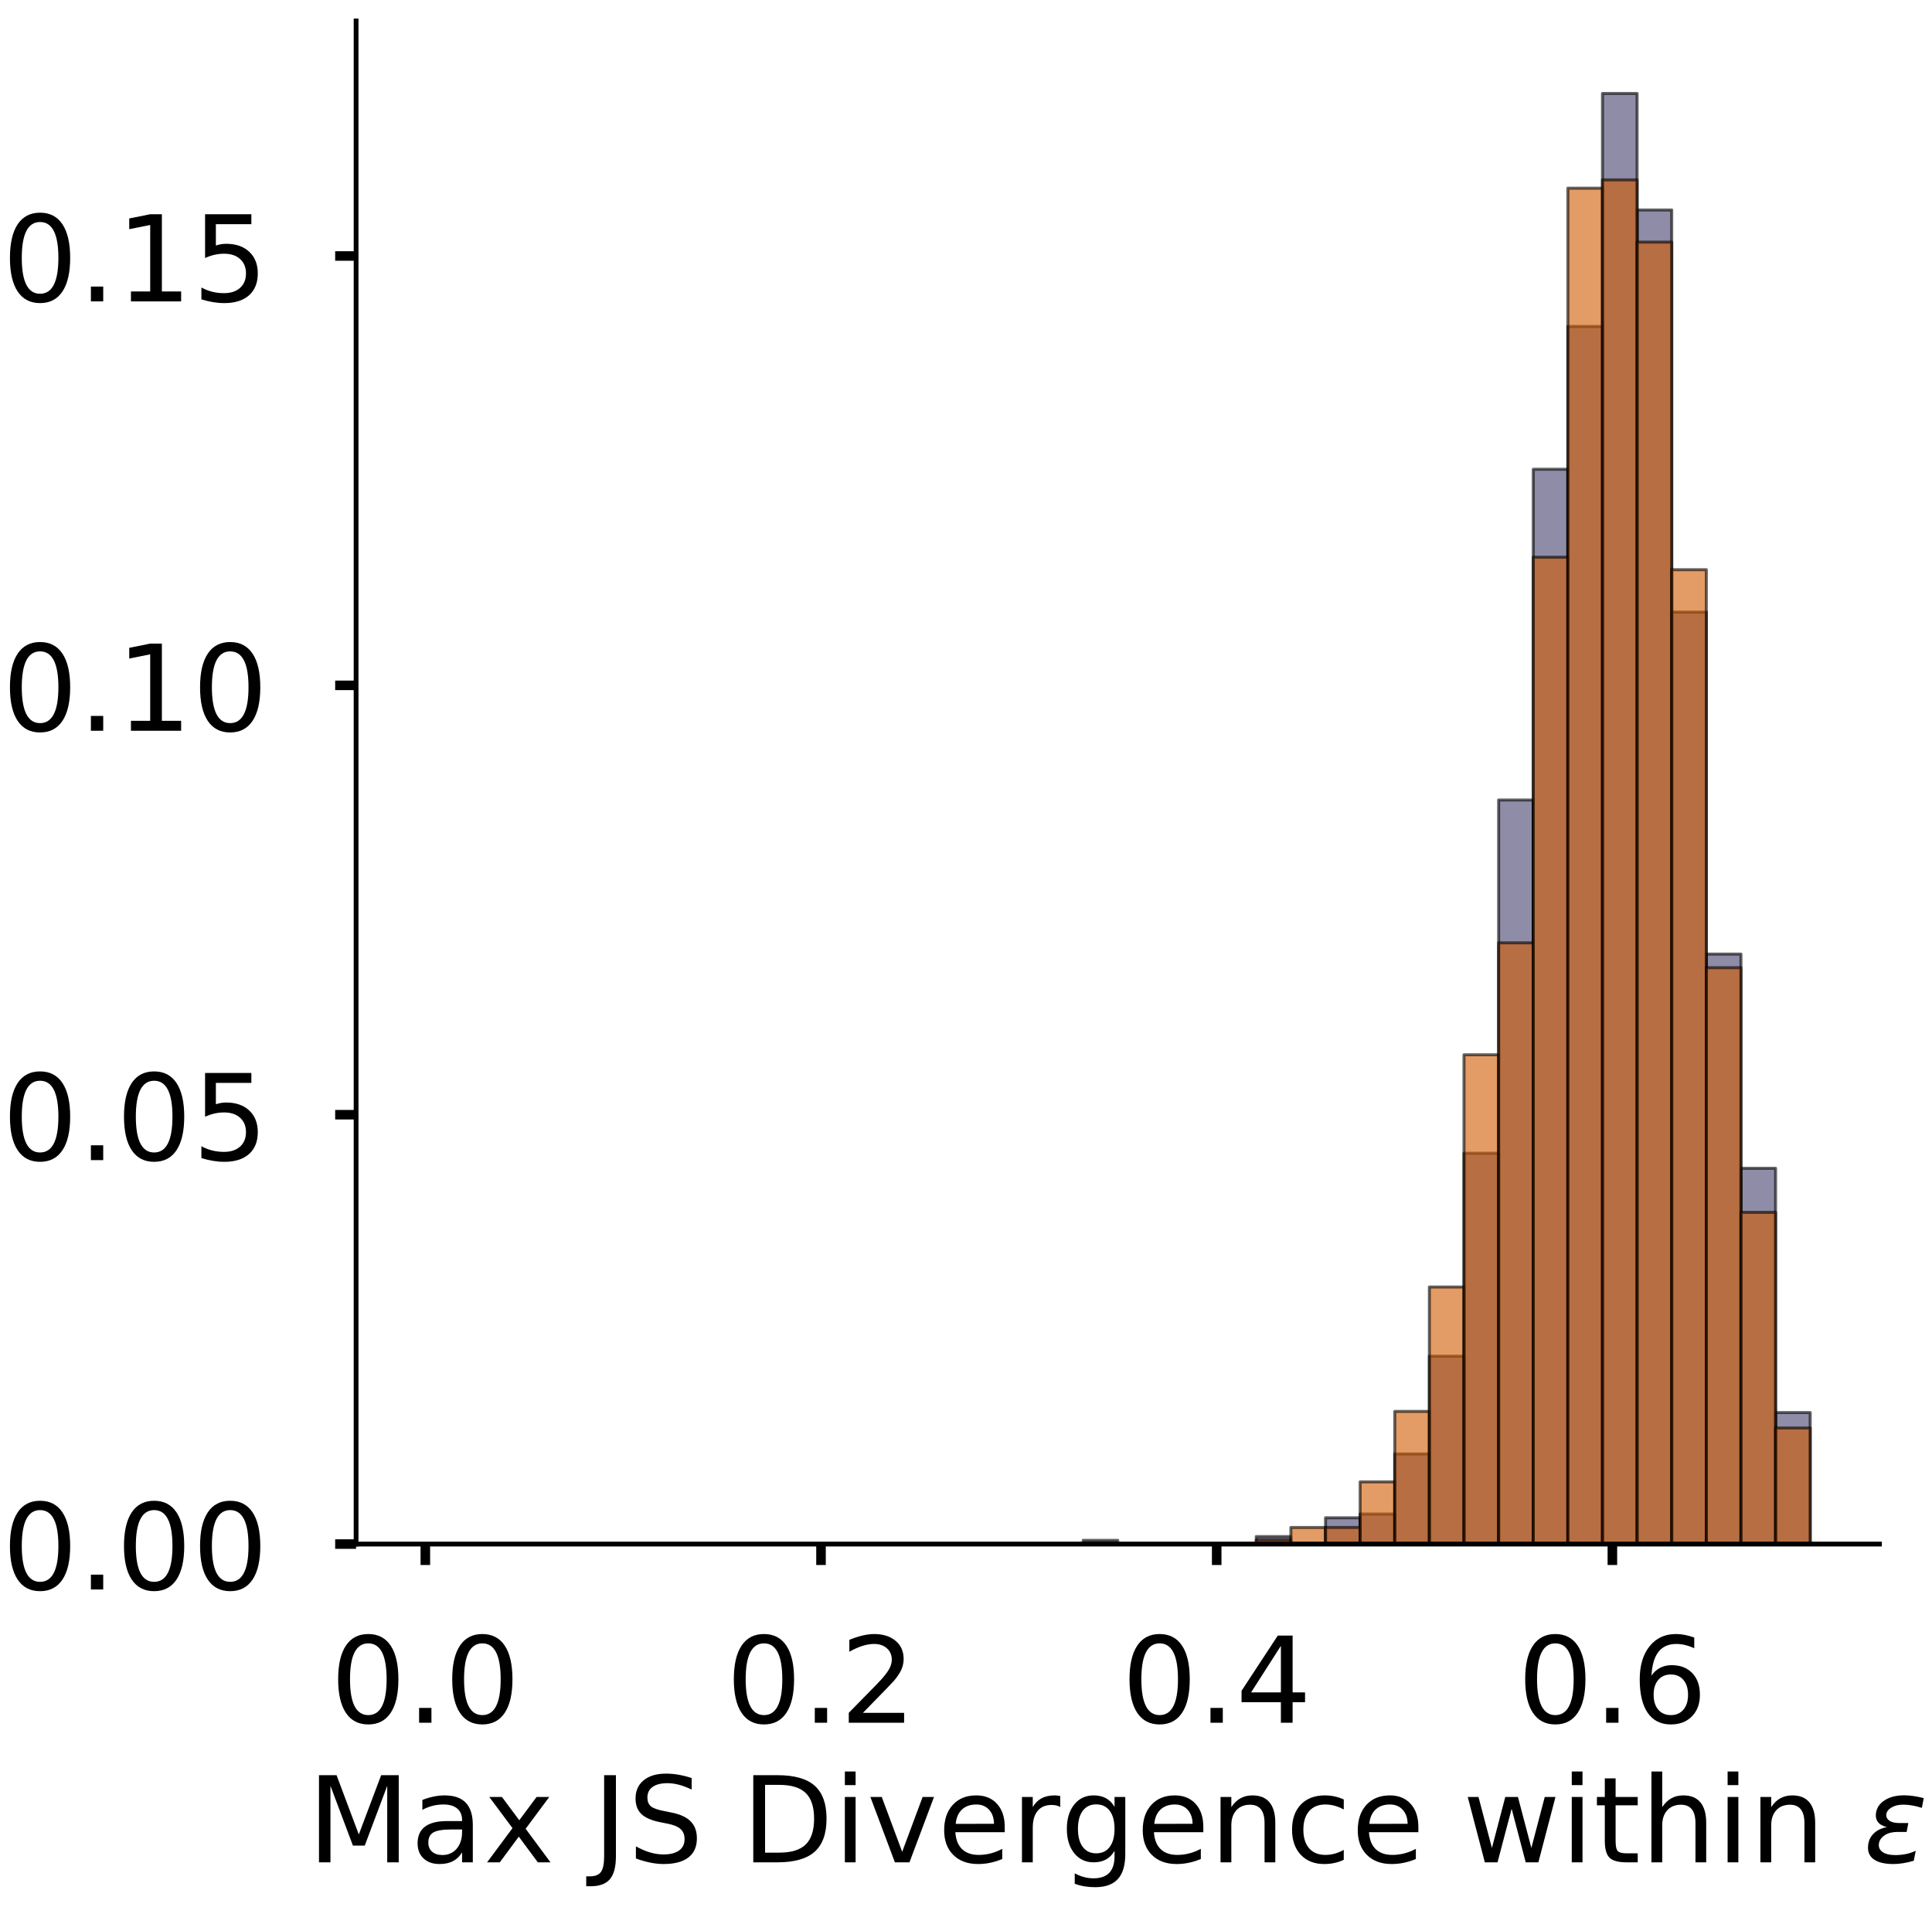 <?xml version="1.0" encoding="utf-8" standalone="no"?>
<!DOCTYPE svg PUBLIC "-//W3C//DTD SVG 1.1//EN"
  "http://www.w3.org/Graphics/SVG/1.1/DTD/svg11.dtd">
<!-- Created with matplotlib (https://matplotlib.org/) -->
<svg height="319.062pt" version="1.1" viewBox="0 0 323.227 319.062" width="323.227pt" xmlns="http://www.w3.org/2000/svg" xmlns:xlink="http://www.w3.org/1999/xlink">
 <defs>
  <style type="text/css">
*{stroke-linecap:butt;stroke-linejoin:round;}
  </style>
 </defs>
 <g id="figure_1">
  <g id="patch_1">
   <path d="M 0 319.062 
L 323.227 319.062 
L 323.227 0 
L 0 0 
z
" style="fill:#ffffff;"/>
  </g>
  <g id="axes_1">
   <g id="patch_2">
    <path d="M 59.575 258.362 
L 314.437 258.362 
L 314.437 3.5 
L 59.575 3.5 
z
" style="fill:#ffffff;"/>
   </g>
   <g id="patch_3">
    <path clip-path="url(#p57cad6701b)" d="M 71.16 258.362 
L 76.952 258.362 
L 76.952 258.362 
L 71.16 258.362 
z
" style="fill:#43406b;opacity:0.6;stroke:#000000;stroke-linejoin:miter;stroke-width:0.5;"/>
   </g>
   <g id="patch_4">
    <path clip-path="url(#p57cad6701b)" d="M 76.952 258.362 
L 82.744 258.362 
L 82.744 258.362 
L 76.952 258.362 
z
" style="fill:#43406b;opacity:0.6;stroke:#000000;stroke-linejoin:miter;stroke-width:0.5;"/>
   </g>
   <g id="patch_5">
    <path clip-path="url(#p57cad6701b)" d="M 82.744 258.362 
L 88.537 258.362 
L 88.537 258.362 
L 82.744 258.362 
z
" style="fill:#43406b;opacity:0.6;stroke:#000000;stroke-linejoin:miter;stroke-width:0.5;"/>
   </g>
   <g id="patch_6">
    <path clip-path="url(#p57cad6701b)" d="M 88.537 258.362 
L 94.329 258.362 
L 94.329 258.362 
L 88.537 258.362 
z
" style="fill:#43406b;opacity:0.6;stroke:#000000;stroke-linejoin:miter;stroke-width:0.5;"/>
   </g>
   <g id="patch_7">
    <path clip-path="url(#p57cad6701b)" d="M 94.329 258.362 
L 100.121 258.362 
L 100.121 258.362 
L 94.329 258.362 
z
" style="fill:#43406b;opacity:0.6;stroke:#000000;stroke-linejoin:miter;stroke-width:0.5;"/>
   </g>
   <g id="patch_8">
    <path clip-path="url(#p57cad6701b)" d="M 100.121 258.362 
L 105.913 258.362 
L 105.913 258.362 
L 100.121 258.362 
z
" style="fill:#43406b;opacity:0.6;stroke:#000000;stroke-linejoin:miter;stroke-width:0.5;"/>
   </g>
   <g id="patch_9">
    <path clip-path="url(#p57cad6701b)" d="M 105.913 258.362 
L 111.706 258.362 
L 111.706 258.362 
L 105.913 258.362 
z
" style="fill:#43406b;opacity:0.6;stroke:#000000;stroke-linejoin:miter;stroke-width:0.5;"/>
   </g>
   <g id="patch_10">
    <path clip-path="url(#p57cad6701b)" d="M 111.706 258.362 
L 117.498 258.362 
L 117.498 258.362 
L 111.706 258.362 
z
" style="fill:#43406b;opacity:0.6;stroke:#000000;stroke-linejoin:miter;stroke-width:0.5;"/>
   </g>
   <g id="patch_11">
    <path clip-path="url(#p57cad6701b)" d="M 117.498 258.362 
L 123.29 258.362 
L 123.29 258.362 
L 117.498 258.362 
z
" style="fill:#43406b;opacity:0.6;stroke:#000000;stroke-linejoin:miter;stroke-width:0.5;"/>
   </g>
   <g id="patch_12">
    <path clip-path="url(#p57cad6701b)" d="M 123.29 258.362 
L 129.083 258.362 
L 129.083 258.362 
L 123.29 258.362 
z
" style="fill:#43406b;opacity:0.6;stroke:#000000;stroke-linejoin:miter;stroke-width:0.5;"/>
   </g>
   <g id="patch_13">
    <path clip-path="url(#p57cad6701b)" d="M 129.083 258.362 
L 134.875 258.362 
L 134.875 258.362 
L 129.083 258.362 
z
" style="fill:#43406b;opacity:0.6;stroke:#000000;stroke-linejoin:miter;stroke-width:0.5;"/>
   </g>
   <g id="patch_14">
    <path clip-path="url(#p57cad6701b)" d="M 134.875 258.362 
L 140.667 258.362 
L 140.667 258.362 
L 134.875 258.362 
z
" style="fill:#43406b;opacity:0.6;stroke:#000000;stroke-linejoin:miter;stroke-width:0.5;"/>
   </g>
   <g id="patch_15">
    <path clip-path="url(#p57cad6701b)" d="M 140.667 258.362 
L 146.46 258.362 
L 146.46 258.362 
L 140.667 258.362 
z
" style="fill:#43406b;opacity:0.6;stroke:#000000;stroke-linejoin:miter;stroke-width:0.5;"/>
   </g>
   <g id="patch_16">
    <path clip-path="url(#p57cad6701b)" d="M 146.46 258.362 
L 152.252 258.362 
L 152.252 258.362 
L 146.46 258.362 
z
" style="fill:#43406b;opacity:0.6;stroke:#000000;stroke-linejoin:miter;stroke-width:0.5;"/>
   </g>
   <g id="patch_17">
    <path clip-path="url(#p57cad6701b)" d="M 152.252 258.362 
L 158.044 258.362 
L 158.044 258.362 
L 152.252 258.362 
z
" style="fill:#43406b;opacity:0.6;stroke:#000000;stroke-linejoin:miter;stroke-width:0.5;"/>
   </g>
   <g id="patch_18">
    <path clip-path="url(#p57cad6701b)" d="M 158.044 258.362 
L 163.837 258.362 
L 163.837 258.362 
L 158.044 258.362 
z
" style="fill:#43406b;opacity:0.6;stroke:#000000;stroke-linejoin:miter;stroke-width:0.5;"/>
   </g>
   <g id="patch_19">
    <path clip-path="url(#p57cad6701b)" d="M 163.837 258.362 
L 169.629 258.362 
L 169.629 258.362 
L 163.837 258.362 
z
" style="fill:#43406b;opacity:0.6;stroke:#000000;stroke-linejoin:miter;stroke-width:0.5;"/>
   </g>
   <g id="patch_20">
    <path clip-path="url(#p57cad6701b)" d="M 169.629 258.362 
L 175.421 258.362 
L 175.421 258.362 
L 169.629 258.362 
z
" style="fill:#43406b;opacity:0.6;stroke:#000000;stroke-linejoin:miter;stroke-width:0.5;"/>
   </g>
   <g id="patch_21">
    <path clip-path="url(#p57cad6701b)" d="M 175.421 258.362 
L 181.214 258.362 
L 181.214 258.362 
L 175.421 258.362 
z
" style="fill:#43406b;opacity:0.6;stroke:#000000;stroke-linejoin:miter;stroke-width:0.5;"/>
   </g>
   <g id="patch_22">
    <path clip-path="url(#p57cad6701b)" d="M 181.214 258.362 
L 187.006 258.362 
L 187.006 257.733 
L 181.214 257.733 
z
" style="fill:#43406b;opacity:0.6;stroke:#000000;stroke-linejoin:miter;stroke-width:0.5;"/>
   </g>
   <g id="patch_23">
    <path clip-path="url(#p57cad6701b)" d="M 187.006 258.362 
L 192.798 258.362 
L 192.798 258.362 
L 187.006 258.362 
z
" style="fill:#43406b;opacity:0.6;stroke:#000000;stroke-linejoin:miter;stroke-width:0.5;"/>
   </g>
   <g id="patch_24">
    <path clip-path="url(#p57cad6701b)" d="M 192.798 258.362 
L 198.59 258.362 
L 198.59 258.362 
L 192.798 258.362 
z
" style="fill:#43406b;opacity:0.6;stroke:#000000;stroke-linejoin:miter;stroke-width:0.5;"/>
   </g>
   <g id="patch_25">
    <path clip-path="url(#p57cad6701b)" d="M 198.59 258.362 
L 204.383 258.362 
L 204.383 258.362 
L 198.59 258.362 
z
" style="fill:#43406b;opacity:0.6;stroke:#000000;stroke-linejoin:miter;stroke-width:0.5;"/>
   </g>
   <g id="patch_26">
    <path clip-path="url(#p57cad6701b)" d="M 204.383 258.362 
L 210.175 258.362 
L 210.175 258.362 
L 204.383 258.362 
z
" style="fill:#43406b;opacity:0.6;stroke:#000000;stroke-linejoin:miter;stroke-width:0.5;"/>
   </g>
   <g id="patch_27">
    <path clip-path="url(#p57cad6701b)" d="M 210.175 258.362 
L 215.967 258.362 
L 215.967 257.104 
L 210.175 257.104 
z
" style="fill:#43406b;opacity:0.6;stroke:#000000;stroke-linejoin:miter;stroke-width:0.5;"/>
   </g>
   <g id="patch_28">
    <path clip-path="url(#p57cad6701b)" d="M 215.967 258.362 
L 221.76 258.362 
L 221.76 258.362 
L 215.967 258.362 
z
" style="fill:#43406b;opacity:0.6;stroke:#000000;stroke-linejoin:miter;stroke-width:0.5;"/>
   </g>
   <g id="patch_29">
    <path clip-path="url(#p57cad6701b)" d="M 221.76 258.362 
L 227.552 258.362 
L 227.552 253.96 
L 221.76 253.96 
z
" style="fill:#43406b;opacity:0.6;stroke:#000000;stroke-linejoin:miter;stroke-width:0.5;"/>
   </g>
   <g id="patch_30">
    <path clip-path="url(#p57cad6701b)" d="M 227.552 258.362 
L 233.344 258.362 
L 233.344 253.331 
L 227.552 253.331 
z
" style="fill:#43406b;opacity:0.6;stroke:#000000;stroke-linejoin:miter;stroke-width:0.5;"/>
   </g>
   <g id="patch_31">
    <path clip-path="url(#p57cad6701b)" d="M 233.344 258.362 
L 239.137 258.362 
L 239.137 243.27 
L 233.344 243.27 
z
" style="fill:#43406b;opacity:0.6;stroke:#000000;stroke-linejoin:miter;stroke-width:0.5;"/>
   </g>
   <g id="patch_32">
    <path clip-path="url(#p57cad6701b)" d="M 239.137 258.362 
L 244.929 258.362 
L 244.929 226.921 
L 239.137 226.921 
z
" style="fill:#43406b;opacity:0.6;stroke:#000000;stroke-linejoin:miter;stroke-width:0.5;"/>
   </g>
   <g id="patch_33">
    <path clip-path="url(#p57cad6701b)" d="M 244.929 258.362 
L 250.721 258.362 
L 250.721 192.964 
L 244.929 192.964 
z
" style="fill:#43406b;opacity:0.6;stroke:#000000;stroke-linejoin:miter;stroke-width:0.5;"/>
   </g>
   <g id="patch_34">
    <path clip-path="url(#p57cad6701b)" d="M 250.721 258.362 
L 256.514 258.362 
L 256.514 133.855 
L 250.721 133.855 
z
" style="fill:#43406b;opacity:0.6;stroke:#000000;stroke-linejoin:miter;stroke-width:0.5;"/>
   </g>
   <g id="patch_35">
    <path clip-path="url(#p57cad6701b)" d="M 256.514 258.362 
L 262.306 258.362 
L 262.306 78.518 
L 256.514 78.518 
z
" style="fill:#43406b;opacity:0.6;stroke:#000000;stroke-linejoin:miter;stroke-width:0.5;"/>
   </g>
   <g id="patch_36">
    <path clip-path="url(#p57cad6701b)" d="M 262.306 258.362 
L 268.098 258.362 
L 268.098 54.623 
L 262.306 54.623 
z
" style="fill:#43406b;opacity:0.6;stroke:#000000;stroke-linejoin:miter;stroke-width:0.5;"/>
   </g>
   <g id="patch_37">
    <path clip-path="url(#p57cad6701b)" d="M 268.098 258.362 
L 273.89 258.362 
L 273.89 15.636 
L 268.098 15.636 
z
" style="fill:#43406b;opacity:0.6;stroke:#000000;stroke-linejoin:miter;stroke-width:0.5;"/>
   </g>
   <g id="patch_38">
    <path clip-path="url(#p57cad6701b)" d="M 273.89 258.362 
L 279.683 258.362 
L 279.683 35.13 
L 273.89 35.13 
z
" style="fill:#43406b;opacity:0.6;stroke:#000000;stroke-linejoin:miter;stroke-width:0.5;"/>
   </g>
   <g id="patch_39">
    <path clip-path="url(#p57cad6701b)" d="M 279.683 258.362 
L 285.475 258.362 
L 285.475 102.414 
L 279.683 102.414 
z
" style="fill:#43406b;opacity:0.6;stroke:#000000;stroke-linejoin:miter;stroke-width:0.5;"/>
   </g>
   <g id="patch_40">
    <path clip-path="url(#p57cad6701b)" d="M 285.475 258.362 
L 291.267 258.362 
L 291.267 159.637 
L 285.475 159.637 
z
" style="fill:#43406b;opacity:0.6;stroke:#000000;stroke-linejoin:miter;stroke-width:0.5;"/>
   </g>
   <g id="patch_41">
    <path clip-path="url(#p57cad6701b)" d="M 291.267 258.362 
L 297.06 258.362 
L 297.06 195.479 
L 291.267 195.479 
z
" style="fill:#43406b;opacity:0.6;stroke:#000000;stroke-linejoin:miter;stroke-width:0.5;"/>
   </g>
   <g id="patch_42">
    <path clip-path="url(#p57cad6701b)" d="M 297.06 258.362 
L 302.852 258.362 
L 302.852 236.353 
L 297.06 236.353 
z
" style="fill:#43406b;opacity:0.6;stroke:#000000;stroke-linejoin:miter;stroke-width:0.5;"/>
   </g>
   <g id="patch_43">
    <path clip-path="url(#p57cad6701b)" d="M 71.16 258.362 
L 76.952 258.362 
L 76.952 258.362 
L 71.16 258.362 
z
" style="fill:#d15a00;opacity:0.6;stroke:#000000;stroke-linejoin:miter;stroke-width:0.5;"/>
   </g>
   <g id="patch_44">
    <path clip-path="url(#p57cad6701b)" d="M 76.952 258.362 
L 82.744 258.362 
L 82.744 258.362 
L 76.952 258.362 
z
" style="fill:#d15a00;opacity:0.6;stroke:#000000;stroke-linejoin:miter;stroke-width:0.5;"/>
   </g>
   <g id="patch_45">
    <path clip-path="url(#p57cad6701b)" d="M 82.744 258.362 
L 88.537 258.362 
L 88.537 258.362 
L 82.744 258.362 
z
" style="fill:#d15a00;opacity:0.6;stroke:#000000;stroke-linejoin:miter;stroke-width:0.5;"/>
   </g>
   <g id="patch_46">
    <path clip-path="url(#p57cad6701b)" d="M 88.537 258.362 
L 94.329 258.362 
L 94.329 258.362 
L 88.537 258.362 
z
" style="fill:#d15a00;opacity:0.6;stroke:#000000;stroke-linejoin:miter;stroke-width:0.5;"/>
   </g>
   <g id="patch_47">
    <path clip-path="url(#p57cad6701b)" d="M 94.329 258.362 
L 100.121 258.362 
L 100.121 258.362 
L 94.329 258.362 
z
" style="fill:#d15a00;opacity:0.6;stroke:#000000;stroke-linejoin:miter;stroke-width:0.5;"/>
   </g>
   <g id="patch_48">
    <path clip-path="url(#p57cad6701b)" d="M 100.121 258.362 
L 105.913 258.362 
L 105.913 258.362 
L 100.121 258.362 
z
" style="fill:#d15a00;opacity:0.6;stroke:#000000;stroke-linejoin:miter;stroke-width:0.5;"/>
   </g>
   <g id="patch_49">
    <path clip-path="url(#p57cad6701b)" d="M 105.913 258.362 
L 111.706 258.362 
L 111.706 258.362 
L 105.913 258.362 
z
" style="fill:#d15a00;opacity:0.6;stroke:#000000;stroke-linejoin:miter;stroke-width:0.5;"/>
   </g>
   <g id="patch_50">
    <path clip-path="url(#p57cad6701b)" d="M 111.706 258.362 
L 117.498 258.362 
L 117.498 258.362 
L 111.706 258.362 
z
" style="fill:#d15a00;opacity:0.6;stroke:#000000;stroke-linejoin:miter;stroke-width:0.5;"/>
   </g>
   <g id="patch_51">
    <path clip-path="url(#p57cad6701b)" d="M 117.498 258.362 
L 123.29 258.362 
L 123.29 258.362 
L 117.498 258.362 
z
" style="fill:#d15a00;opacity:0.6;stroke:#000000;stroke-linejoin:miter;stroke-width:0.5;"/>
   </g>
   <g id="patch_52">
    <path clip-path="url(#p57cad6701b)" d="M 123.29 258.362 
L 129.083 258.362 
L 129.083 258.362 
L 123.29 258.362 
z
" style="fill:#d15a00;opacity:0.6;stroke:#000000;stroke-linejoin:miter;stroke-width:0.5;"/>
   </g>
   <g id="patch_53">
    <path clip-path="url(#p57cad6701b)" d="M 129.083 258.362 
L 134.875 258.362 
L 134.875 258.362 
L 129.083 258.362 
z
" style="fill:#d15a00;opacity:0.6;stroke:#000000;stroke-linejoin:miter;stroke-width:0.5;"/>
   </g>
   <g id="patch_54">
    <path clip-path="url(#p57cad6701b)" d="M 134.875 258.362 
L 140.667 258.362 
L 140.667 258.362 
L 134.875 258.362 
z
" style="fill:#d15a00;opacity:0.6;stroke:#000000;stroke-linejoin:miter;stroke-width:0.5;"/>
   </g>
   <g id="patch_55">
    <path clip-path="url(#p57cad6701b)" d="M 140.667 258.362 
L 146.46 258.362 
L 146.46 258.362 
L 140.667 258.362 
z
" style="fill:#d15a00;opacity:0.6;stroke:#000000;stroke-linejoin:miter;stroke-width:0.5;"/>
   </g>
   <g id="patch_56">
    <path clip-path="url(#p57cad6701b)" d="M 146.46 258.362 
L 152.252 258.362 
L 152.252 258.362 
L 146.46 258.362 
z
" style="fill:#d15a00;opacity:0.6;stroke:#000000;stroke-linejoin:miter;stroke-width:0.5;"/>
   </g>
   <g id="patch_57">
    <path clip-path="url(#p57cad6701b)" d="M 152.252 258.362 
L 158.044 258.362 
L 158.044 258.362 
L 152.252 258.362 
z
" style="fill:#d15a00;opacity:0.6;stroke:#000000;stroke-linejoin:miter;stroke-width:0.5;"/>
   </g>
   <g id="patch_58">
    <path clip-path="url(#p57cad6701b)" d="M 158.044 258.362 
L 163.837 258.362 
L 163.837 258.362 
L 158.044 258.362 
z
" style="fill:#d15a00;opacity:0.6;stroke:#000000;stroke-linejoin:miter;stroke-width:0.5;"/>
   </g>
   <g id="patch_59">
    <path clip-path="url(#p57cad6701b)" d="M 163.837 258.362 
L 169.629 258.362 
L 169.629 258.362 
L 163.837 258.362 
z
" style="fill:#d15a00;opacity:0.6;stroke:#000000;stroke-linejoin:miter;stroke-width:0.5;"/>
   </g>
   <g id="patch_60">
    <path clip-path="url(#p57cad6701b)" d="M 169.629 258.362 
L 175.421 258.362 
L 175.421 258.362 
L 169.629 258.362 
z
" style="fill:#d15a00;opacity:0.6;stroke:#000000;stroke-linejoin:miter;stroke-width:0.5;"/>
   </g>
   <g id="patch_61">
    <path clip-path="url(#p57cad6701b)" d="M 175.421 258.362 
L 181.214 258.362 
L 181.214 258.362 
L 175.421 258.362 
z
" style="fill:#d15a00;opacity:0.6;stroke:#000000;stroke-linejoin:miter;stroke-width:0.5;"/>
   </g>
   <g id="patch_62">
    <path clip-path="url(#p57cad6701b)" d="M 181.214 258.362 
L 187.006 258.362 
L 187.006 258.362 
L 181.214 258.362 
z
" style="fill:#d15a00;opacity:0.6;stroke:#000000;stroke-linejoin:miter;stroke-width:0.5;"/>
   </g>
   <g id="patch_63">
    <path clip-path="url(#p57cad6701b)" d="M 187.006 258.362 
L 192.798 258.362 
L 192.798 258.362 
L 187.006 258.362 
z
" style="fill:#d15a00;opacity:0.6;stroke:#000000;stroke-linejoin:miter;stroke-width:0.5;"/>
   </g>
   <g id="patch_64">
    <path clip-path="url(#p57cad6701b)" d="M 192.798 258.362 
L 198.59 258.362 
L 198.59 258.362 
L 192.798 258.362 
z
" style="fill:#d15a00;opacity:0.6;stroke:#000000;stroke-linejoin:miter;stroke-width:0.5;"/>
   </g>
   <g id="patch_65">
    <path clip-path="url(#p57cad6701b)" d="M 198.59 258.362 
L 204.383 258.362 
L 204.383 258.362 
L 198.59 258.362 
z
" style="fill:#d15a00;opacity:0.6;stroke:#000000;stroke-linejoin:miter;stroke-width:0.5;"/>
   </g>
   <g id="patch_66">
    <path clip-path="url(#p57cad6701b)" d="M 204.383 258.362 
L 210.175 258.362 
L 210.175 258.362 
L 204.383 258.362 
z
" style="fill:#d15a00;opacity:0.6;stroke:#000000;stroke-linejoin:miter;stroke-width:0.5;"/>
   </g>
   <g id="patch_67">
    <path clip-path="url(#p57cad6701b)" d="M 210.175 258.362 
L 215.967 258.362 
L 215.967 257.668 
L 210.175 257.668 
z
" style="fill:#d15a00;opacity:0.6;stroke:#000000;stroke-linejoin:miter;stroke-width:0.5;"/>
   </g>
   <g id="patch_68">
    <path clip-path="url(#p57cad6701b)" d="M 215.967 258.362 
L 221.76 258.362 
L 221.76 255.586 
L 215.967 255.586 
z
" style="fill:#d15a00;opacity:0.6;stroke:#000000;stroke-linejoin:miter;stroke-width:0.5;"/>
   </g>
   <g id="patch_69">
    <path clip-path="url(#p57cad6701b)" d="M 221.76 258.362 
L 227.552 258.362 
L 227.552 255.586 
L 221.76 255.586 
z
" style="fill:#d15a00;opacity:0.6;stroke:#000000;stroke-linejoin:miter;stroke-width:0.5;"/>
   </g>
   <g id="patch_70">
    <path clip-path="url(#p57cad6701b)" d="M 227.552 258.362 
L 233.344 258.362 
L 233.344 247.955 
L 227.552 247.955 
z
" style="fill:#d15a00;opacity:0.6;stroke:#000000;stroke-linejoin:miter;stroke-width:0.5;"/>
   </g>
   <g id="patch_71">
    <path clip-path="url(#p57cad6701b)" d="M 233.344 258.362 
L 239.137 258.362 
L 239.137 236.16 
L 233.344 236.16 
z
" style="fill:#d15a00;opacity:0.6;stroke:#000000;stroke-linejoin:miter;stroke-width:0.5;"/>
   </g>
   <g id="patch_72">
    <path clip-path="url(#p57cad6701b)" d="M 239.137 258.362 
L 244.929 258.362 
L 244.929 215.346 
L 239.137 215.346 
z
" style="fill:#d15a00;opacity:0.6;stroke:#000000;stroke-linejoin:miter;stroke-width:0.5;"/>
   </g>
   <g id="patch_73">
    <path clip-path="url(#p57cad6701b)" d="M 244.929 258.362 
L 250.721 258.362 
L 250.721 176.493 
L 244.929 176.493 
z
" style="fill:#d15a00;opacity:0.6;stroke:#000000;stroke-linejoin:miter;stroke-width:0.5;"/>
   </g>
   <g id="patch_74">
    <path clip-path="url(#p57cad6701b)" d="M 250.721 258.362 
L 256.514 258.362 
L 256.514 157.761 
L 250.721 157.761 
z
" style="fill:#d15a00;opacity:0.6;stroke:#000000;stroke-linejoin:miter;stroke-width:0.5;"/>
   </g>
   <g id="patch_75">
    <path clip-path="url(#p57cad6701b)" d="M 256.514 258.362 
L 262.306 258.362 
L 262.306 93.237 
L 256.514 93.237 
z
" style="fill:#d15a00;opacity:0.6;stroke:#000000;stroke-linejoin:miter;stroke-width:0.5;"/>
   </g>
   <g id="patch_76">
    <path clip-path="url(#p57cad6701b)" d="M 262.306 258.362 
L 268.098 258.362 
L 268.098 31.489 
L 262.306 31.489 
z
" style="fill:#d15a00;opacity:0.6;stroke:#000000;stroke-linejoin:miter;stroke-width:0.5;"/>
   </g>
   <g id="patch_77">
    <path clip-path="url(#p57cad6701b)" d="M 268.098 258.362 
L 273.89 258.362 
L 273.89 30.102 
L 268.098 30.102 
z
" style="fill:#d15a00;opacity:0.6;stroke:#000000;stroke-linejoin:miter;stroke-width:0.5;"/>
   </g>
   <g id="patch_78">
    <path clip-path="url(#p57cad6701b)" d="M 273.89 258.362 
L 279.683 258.362 
L 279.683 40.509 
L 273.89 40.509 
z
" style="fill:#d15a00;opacity:0.6;stroke:#000000;stroke-linejoin:miter;stroke-width:0.5;"/>
   </g>
   <g id="patch_79">
    <path clip-path="url(#p57cad6701b)" d="M 279.683 258.362 
L 285.475 258.362 
L 285.475 95.319 
L 279.683 95.319 
z
" style="fill:#d15a00;opacity:0.6;stroke:#000000;stroke-linejoin:miter;stroke-width:0.5;"/>
   </g>
   <g id="patch_80">
    <path clip-path="url(#p57cad6701b)" d="M 285.475 258.362 
L 291.267 258.362 
L 291.267 161.924 
L 285.475 161.924 
z
" style="fill:#d15a00;opacity:0.6;stroke:#000000;stroke-linejoin:miter;stroke-width:0.5;"/>
   </g>
   <g id="patch_81">
    <path clip-path="url(#p57cad6701b)" d="M 291.267 258.362 
L 297.06 258.362 
L 297.06 202.858 
L 291.267 202.858 
z
" style="fill:#d15a00;opacity:0.6;stroke:#000000;stroke-linejoin:miter;stroke-width:0.5;"/>
   </g>
   <g id="patch_82">
    <path clip-path="url(#p57cad6701b)" d="M 297.06 258.362 
L 302.852 258.362 
L 302.852 238.935 
L 297.06 238.935 
z
" style="fill:#d15a00;opacity:0.6;stroke:#000000;stroke-linejoin:miter;stroke-width:0.5;"/>
   </g>
   <g id="matplotlib.axis_1">
    <g id="xtick_1">
     <g id="line2d_1">
      <defs>
       <path d="M 0 0 
L 0 3.5 
" id="mbbb9acd424" style="stroke:#000000;stroke-width:1.6;"/>
      </defs>
      <g>
       <use style="stroke:#000000;stroke-width:1.6;" x="71.16" xlink:href="#mbbb9acd424" y="258.362"/>
      </g>
     </g>
     <g id="text_1">
      <!-- 0.0 -->
      <defs>
       <path d="M 31.781 66.406 
Q 24.172 66.406 20.328 58.906 
Q 16.5 51.422 16.5 36.375 
Q 16.5 21.391 20.328 13.891 
Q 24.172 6.391 31.781 6.391 
Q 39.453 6.391 43.281 13.891 
Q 47.125 21.391 47.125 36.375 
Q 47.125 51.422 43.281 58.906 
Q 39.453 66.406 31.781 66.406 
z
M 31.781 74.219 
Q 44.047 74.219 50.516 64.516 
Q 56.984 54.828 56.984 36.375 
Q 56.984 17.969 50.516 8.266 
Q 44.047 -1.422 31.781 -1.422 
Q 19.531 -1.422 13.062 8.266 
Q 6.594 17.969 6.594 36.375 
Q 6.594 54.828 13.062 64.516 
Q 19.531 74.219 31.781 74.219 
z
" id="DejaVuSans-48"/>
       <path d="M 10.688 12.406 
L 21 12.406 
L 21 0 
L 10.688 0 
z
" id="DejaVuSans-46"/>
      </defs>
      <g transform="translate(55.256 288.259)scale(0.2 -0.2)">
       <use xlink:href="#DejaVuSans-48"/>
       <use x="63.623" xlink:href="#DejaVuSans-46"/>
       <use x="95.41" xlink:href="#DejaVuSans-48"/>
      </g>
     </g>
    </g>
    <g id="xtick_2">
     <g id="line2d_2">
      <g>
       <use style="stroke:#000000;stroke-width:1.6;" x="137.357" xlink:href="#mbbb9acd424" y="258.362"/>
      </g>
     </g>
     <g id="text_2">
      <!-- 0.2 -->
      <defs>
       <path d="M 19.188 8.297 
L 53.609 8.297 
L 53.609 0 
L 7.328 0 
L 7.328 8.297 
Q 12.938 14.109 22.625 23.891 
Q 32.328 33.688 34.812 36.531 
Q 39.547 41.844 41.422 45.531 
Q 43.312 49.219 43.312 52.781 
Q 43.312 58.594 39.234 62.25 
Q 35.156 65.922 28.609 65.922 
Q 23.969 65.922 18.812 64.312 
Q 13.672 62.703 7.812 59.422 
L 7.812 69.391 
Q 13.766 71.781 18.938 73 
Q 24.125 74.219 28.422 74.219 
Q 39.75 74.219 46.484 68.547 
Q 53.219 62.891 53.219 53.422 
Q 53.219 48.922 51.531 44.891 
Q 49.859 40.875 45.406 35.406 
Q 44.188 33.984 37.641 27.219 
Q 31.109 20.453 19.188 8.297 
z
" id="DejaVuSans-50"/>
      </defs>
      <g transform="translate(121.454 288.259)scale(0.2 -0.2)">
       <use xlink:href="#DejaVuSans-48"/>
       <use x="63.623" xlink:href="#DejaVuSans-46"/>
       <use x="95.41" xlink:href="#DejaVuSans-50"/>
      </g>
     </g>
    </g>
    <g id="xtick_3">
     <g id="line2d_3">
      <g>
       <use style="stroke:#000000;stroke-width:1.6;" x="203.555" xlink:href="#mbbb9acd424" y="258.362"/>
      </g>
     </g>
     <g id="text_3">
      <!-- 0.4 -->
      <defs>
       <path d="M 37.797 64.312 
L 12.891 25.391 
L 37.797 25.391 
z
M 35.203 72.906 
L 47.609 72.906 
L 47.609 25.391 
L 58.016 25.391 
L 58.016 17.188 
L 47.609 17.188 
L 47.609 0 
L 37.797 0 
L 37.797 17.188 
L 4.891 17.188 
L 4.891 26.703 
z
" id="DejaVuSans-52"/>
      </defs>
      <g transform="translate(187.652 288.259)scale(0.2 -0.2)">
       <use xlink:href="#DejaVuSans-48"/>
       <use x="63.623" xlink:href="#DejaVuSans-46"/>
       <use x="95.41" xlink:href="#DejaVuSans-52"/>
      </g>
     </g>
    </g>
    <g id="xtick_4">
     <g id="line2d_4">
      <g>
       <use style="stroke:#000000;stroke-width:1.6;" x="269.753" xlink:href="#mbbb9acd424" y="258.362"/>
      </g>
     </g>
     <g id="text_4">
      <!-- 0.6 -->
      <defs>
       <path d="M 33.016 40.375 
Q 26.375 40.375 22.484 35.828 
Q 18.609 31.297 18.609 23.391 
Q 18.609 15.531 22.484 10.953 
Q 26.375 6.391 33.016 6.391 
Q 39.656 6.391 43.531 10.953 
Q 47.406 15.531 47.406 23.391 
Q 47.406 31.297 43.531 35.828 
Q 39.656 40.375 33.016 40.375 
z
M 52.594 71.297 
L 52.594 62.312 
Q 48.875 64.062 45.094 64.984 
Q 41.312 65.922 37.594 65.922 
Q 27.828 65.922 22.672 59.328 
Q 17.531 52.734 16.797 39.406 
Q 19.672 43.656 24.016 45.922 
Q 28.375 48.188 33.594 48.188 
Q 44.578 48.188 50.953 41.516 
Q 57.328 34.859 57.328 23.391 
Q 57.328 12.156 50.688 5.359 
Q 44.047 -1.422 33.016 -1.422 
Q 20.359 -1.422 13.672 8.266 
Q 6.984 17.969 6.984 36.375 
Q 6.984 53.656 15.188 63.938 
Q 23.391 74.219 37.203 74.219 
Q 40.922 74.219 44.703 73.484 
Q 48.484 72.75 52.594 71.297 
z
" id="DejaVuSans-54"/>
      </defs>
      <g transform="translate(253.85 288.259)scale(0.2 -0.2)">
       <use xlink:href="#DejaVuSans-48"/>
       <use x="63.623" xlink:href="#DejaVuSans-46"/>
       <use x="95.41" xlink:href="#DejaVuSans-54"/>
      </g>
     </g>
    </g>
    <g id="text_5">
     <!-- Max JS Divergence within $\epsilon$ -->
     <defs>
      <path d="M 9.812 72.906 
L 24.516 72.906 
L 43.109 23.297 
L 61.812 72.906 
L 76.516 72.906 
L 76.516 0 
L 66.891 0 
L 66.891 64.016 
L 48.094 14.016 
L 38.188 14.016 
L 19.391 64.016 
L 19.391 0 
L 9.812 0 
z
" id="DejaVuSans-77"/>
      <path d="M 34.281 27.484 
Q 23.391 27.484 19.188 25 
Q 14.984 22.516 14.984 16.5 
Q 14.984 11.719 18.141 8.906 
Q 21.297 6.109 26.703 6.109 
Q 34.188 6.109 38.703 11.406 
Q 43.219 16.703 43.219 25.484 
L 43.219 27.484 
z
M 52.203 31.203 
L 52.203 0 
L 43.219 0 
L 43.219 8.297 
Q 40.141 3.328 35.547 0.953 
Q 30.953 -1.422 24.312 -1.422 
Q 15.922 -1.422 10.953 3.297 
Q 6 8.016 6 15.922 
Q 6 25.141 12.172 29.828 
Q 18.359 34.516 30.609 34.516 
L 43.219 34.516 
L 43.219 35.406 
Q 43.219 41.609 39.141 45 
Q 35.062 48.391 27.688 48.391 
Q 23 48.391 18.547 47.266 
Q 14.109 46.141 10.016 43.891 
L 10.016 52.203 
Q 14.938 54.109 19.578 55.047 
Q 24.219 56 28.609 56 
Q 40.484 56 46.344 49.844 
Q 52.203 43.703 52.203 31.203 
z
" id="DejaVuSans-97"/>
      <path d="M 54.891 54.688 
L 35.109 28.078 
L 55.906 0 
L 45.312 0 
L 29.391 21.484 
L 13.484 0 
L 2.875 0 
L 24.125 28.609 
L 4.688 54.688 
L 15.281 54.688 
L 29.781 35.203 
L 44.281 54.688 
z
" id="DejaVuSans-120"/>
      <path id="DejaVuSans-32"/>
      <path d="M 9.812 72.906 
L 19.672 72.906 
L 19.672 5.078 
Q 19.672 -8.109 14.672 -14.062 
Q 9.672 -20.016 -1.422 -20.016 
L -5.172 -20.016 
L -5.172 -11.719 
L -2.094 -11.719 
Q 4.438 -11.719 7.125 -8.047 
Q 9.812 -4.391 9.812 5.078 
z
" id="DejaVuSans-74"/>
      <path d="M 53.516 70.516 
L 53.516 60.891 
Q 47.906 63.578 42.922 64.891 
Q 37.938 66.219 33.297 66.219 
Q 25.25 66.219 20.875 63.094 
Q 16.5 59.969 16.5 54.203 
Q 16.5 49.359 19.406 46.891 
Q 22.312 44.438 30.422 42.922 
L 36.375 41.703 
Q 47.406 39.594 52.656 34.297 
Q 57.906 29 57.906 20.125 
Q 57.906 9.516 50.797 4.047 
Q 43.703 -1.422 29.984 -1.422 
Q 24.812 -1.422 18.969 -0.25 
Q 13.141 0.922 6.891 3.219 
L 6.891 13.375 
Q 12.891 10.016 18.656 8.297 
Q 24.422 6.594 29.984 6.594 
Q 38.422 6.594 43.016 9.906 
Q 47.609 13.234 47.609 19.391 
Q 47.609 24.75 44.312 27.781 
Q 41.016 30.812 33.5 32.328 
L 27.484 33.5 
Q 16.453 35.688 11.516 40.375 
Q 6.594 45.062 6.594 53.422 
Q 6.594 63.094 13.406 68.656 
Q 20.219 74.219 32.172 74.219 
Q 37.312 74.219 42.625 73.281 
Q 47.953 72.359 53.516 70.516 
z
" id="DejaVuSans-83"/>
      <path d="M 19.672 64.797 
L 19.672 8.109 
L 31.594 8.109 
Q 46.688 8.109 53.688 14.938 
Q 60.688 21.781 60.688 36.531 
Q 60.688 51.172 53.688 57.984 
Q 46.688 64.797 31.594 64.797 
z
M 9.812 72.906 
L 30.078 72.906 
Q 51.266 72.906 61.172 64.094 
Q 71.094 55.281 71.094 36.531 
Q 71.094 17.672 61.125 8.828 
Q 51.172 0 30.078 0 
L 9.812 0 
z
" id="DejaVuSans-68"/>
      <path d="M 9.422 54.688 
L 18.406 54.688 
L 18.406 0 
L 9.422 0 
z
M 9.422 75.984 
L 18.406 75.984 
L 18.406 64.594 
L 9.422 64.594 
z
" id="DejaVuSans-105"/>
      <path d="M 2.984 54.688 
L 12.5 54.688 
L 29.594 8.797 
L 46.688 54.688 
L 56.203 54.688 
L 35.688 0 
L 23.484 0 
z
" id="DejaVuSans-118"/>
      <path d="M 56.203 29.594 
L 56.203 25.203 
L 14.891 25.203 
Q 15.484 15.922 20.484 11.062 
Q 25.484 6.203 34.422 6.203 
Q 39.594 6.203 44.453 7.469 
Q 49.312 8.734 54.109 11.281 
L 54.109 2.781 
Q 49.266 0.734 44.188 -0.344 
Q 39.109 -1.422 33.891 -1.422 
Q 20.797 -1.422 13.156 6.188 
Q 5.516 13.812 5.516 26.812 
Q 5.516 40.234 12.766 48.109 
Q 20.016 56 32.328 56 
Q 43.359 56 49.781 48.891 
Q 56.203 41.797 56.203 29.594 
z
M 47.219 32.234 
Q 47.125 39.594 43.094 43.984 
Q 39.062 48.391 32.422 48.391 
Q 24.906 48.391 20.391 44.141 
Q 15.875 39.891 15.188 32.172 
z
" id="DejaVuSans-101"/>
      <path d="M 41.109 46.297 
Q 39.594 47.172 37.812 47.578 
Q 36.031 48 33.891 48 
Q 26.266 48 22.188 43.047 
Q 18.109 38.094 18.109 28.812 
L 18.109 0 
L 9.078 0 
L 9.078 54.688 
L 18.109 54.688 
L 18.109 46.188 
Q 20.953 51.172 25.484 53.578 
Q 30.031 56 36.531 56 
Q 37.453 56 38.578 55.875 
Q 39.703 55.766 41.062 55.516 
z
" id="DejaVuSans-114"/>
      <path d="M 45.406 27.984 
Q 45.406 37.75 41.375 43.109 
Q 37.359 48.484 30.078 48.484 
Q 22.859 48.484 18.828 43.109 
Q 14.797 37.75 14.797 27.984 
Q 14.797 18.266 18.828 12.891 
Q 22.859 7.516 30.078 7.516 
Q 37.359 7.516 41.375 12.891 
Q 45.406 18.266 45.406 27.984 
z
M 54.391 6.781 
Q 54.391 -7.172 48.188 -13.984 
Q 42 -20.797 29.203 -20.797 
Q 24.469 -20.797 20.266 -20.094 
Q 16.062 -19.391 12.109 -17.922 
L 12.109 -9.188 
Q 16.062 -11.328 19.922 -12.344 
Q 23.781 -13.375 27.781 -13.375 
Q 36.625 -13.375 41.016 -8.766 
Q 45.406 -4.156 45.406 5.172 
L 45.406 9.625 
Q 42.625 4.781 38.281 2.391 
Q 33.938 0 27.875 0 
Q 17.828 0 11.672 7.656 
Q 5.516 15.328 5.516 27.984 
Q 5.516 40.672 11.672 48.328 
Q 17.828 56 27.875 56 
Q 33.938 56 38.281 53.609 
Q 42.625 51.219 45.406 46.391 
L 45.406 54.688 
L 54.391 54.688 
z
" id="DejaVuSans-103"/>
      <path d="M 54.891 33.016 
L 54.891 0 
L 45.906 0 
L 45.906 32.719 
Q 45.906 40.484 42.875 44.328 
Q 39.844 48.188 33.797 48.188 
Q 26.516 48.188 22.312 43.547 
Q 18.109 38.922 18.109 30.906 
L 18.109 0 
L 9.078 0 
L 9.078 54.688 
L 18.109 54.688 
L 18.109 46.188 
Q 21.344 51.125 25.703 53.562 
Q 30.078 56 35.797 56 
Q 45.219 56 50.047 50.172 
Q 54.891 44.344 54.891 33.016 
z
" id="DejaVuSans-110"/>
      <path d="M 48.781 52.594 
L 48.781 44.188 
Q 44.969 46.297 41.141 47.344 
Q 37.312 48.391 33.406 48.391 
Q 24.656 48.391 19.812 42.844 
Q 14.984 37.312 14.984 27.297 
Q 14.984 17.281 19.812 11.734 
Q 24.656 6.203 33.406 6.203 
Q 37.312 6.203 41.141 7.25 
Q 44.969 8.297 48.781 10.406 
L 48.781 2.094 
Q 45.016 0.344 40.984 -0.531 
Q 36.969 -1.422 32.422 -1.422 
Q 20.062 -1.422 12.781 6.344 
Q 5.516 14.109 5.516 27.297 
Q 5.516 40.672 12.859 48.328 
Q 20.219 56 33.016 56 
Q 37.156 56 41.109 55.141 
Q 45.062 54.297 48.781 52.594 
z
" id="DejaVuSans-99"/>
      <path d="M 4.203 54.688 
L 13.188 54.688 
L 24.422 12.016 
L 35.594 54.688 
L 46.188 54.688 
L 57.422 12.016 
L 68.609 54.688 
L 77.594 54.688 
L 63.281 0 
L 52.688 0 
L 40.922 44.828 
L 29.109 0 
L 18.5 0 
z
" id="DejaVuSans-119"/>
      <path d="M 18.312 70.219 
L 18.312 54.688 
L 36.812 54.688 
L 36.812 47.703 
L 18.312 47.703 
L 18.312 18.016 
Q 18.312 11.328 20.141 9.422 
Q 21.969 7.516 27.594 7.516 
L 36.812 7.516 
L 36.812 0 
L 27.594 0 
Q 17.188 0 13.234 3.875 
Q 9.281 7.766 9.281 18.016 
L 9.281 47.703 
L 2.688 47.703 
L 2.688 54.688 
L 9.281 54.688 
L 9.281 70.219 
z
" id="DejaVuSans-116"/>
      <path d="M 54.891 33.016 
L 54.891 0 
L 45.906 0 
L 45.906 32.719 
Q 45.906 40.484 42.875 44.328 
Q 39.844 48.188 33.797 48.188 
Q 26.516 48.188 22.312 43.547 
Q 18.109 38.922 18.109 30.906 
L 18.109 0 
L 9.078 0 
L 9.078 75.984 
L 18.109 75.984 
L 18.109 46.188 
Q 21.344 51.125 25.703 53.562 
Q 30.078 56 35.797 56 
Q 45.219 56 50.047 50.172 
Q 54.891 44.344 54.891 33.016 
z
" id="DejaVuSans-104"/>
      <path d="M 19.734 29.5 
Q 14.453 30.672 12.156 33.844 
Q 10.453 36.078 10.453 39.109 
Q 10.453 47.406 18.359 52.25 
Q 24.609 56.062 34.188 56.062 
Q 37.891 56.062 41.938 55.469 
Q 46 54.891 50.531 53.719 
L 48.969 45.562 
Q 44.484 46.969 40.719 47.609 
Q 36.859 48.25 33.406 48.25 
Q 27.594 48.25 23.781 46 
Q 19.188 43.312 19.188 39.406 
Q 19.188 36.812 21.578 35.016 
Q 24.422 32.859 30.078 32.859 
L 37.641 32.859 
L 36.234 25.438 
L 29 25.438 
Q 22.266 25.438 18.312 22.953 
Q 12.938 19.578 12.938 14.312 
Q 12.938 10.984 15.828 8.797 
Q 19.438 6.062 26.812 6.062 
Q 31.344 6.062 35.688 6.938 
Q 40.047 7.859 43.844 9.672 
L 42.188 1.312 
Q 37.547 -0.047 33.297 -0.734 
Q 29.047 -1.422 25.141 -1.422 
Q 13.531 -1.422 8.062 3.031 
Q 3.906 6.453 3.906 12.203 
Q 3.906 19.969 9.375 24.75 
Q 13.422 28.328 19.734 29.5 
z
" id="DejaVuSans-Oblique-949"/>
     </defs>
     <g transform="translate(51.406 311.618)scale(0.2 -0.2)">
      <use transform="translate(0 0.016)" xlink:href="#DejaVuSans-77"/>
      <use transform="translate(86.279 0.016)" xlink:href="#DejaVuSans-97"/>
      <use transform="translate(147.559 0.016)" xlink:href="#DejaVuSans-120"/>
      <use transform="translate(206.738 0.016)" xlink:href="#DejaVuSans-32"/>
      <use transform="translate(238.525 0.016)" xlink:href="#DejaVuSans-74"/>
      <use transform="translate(268.018 0.016)" xlink:href="#DejaVuSans-83"/>
      <use transform="translate(331.494 0.016)" xlink:href="#DejaVuSans-32"/>
      <use transform="translate(363.281 0.016)" xlink:href="#DejaVuSans-68"/>
      <use transform="translate(440.283 0.016)" xlink:href="#DejaVuSans-105"/>
      <use transform="translate(468.066 0.016)" xlink:href="#DejaVuSans-118"/>
      <use transform="translate(527.246 0.016)" xlink:href="#DejaVuSans-101"/>
      <use transform="translate(588.77 0.016)" xlink:href="#DejaVuSans-114"/>
      <use transform="translate(629.883 0.016)" xlink:href="#DejaVuSans-103"/>
      <use transform="translate(693.359 0.016)" xlink:href="#DejaVuSans-101"/>
      <use transform="translate(754.883 0.016)" xlink:href="#DejaVuSans-110"/>
      <use transform="translate(818.262 0.016)" xlink:href="#DejaVuSans-99"/>
      <use transform="translate(873.242 0.016)" xlink:href="#DejaVuSans-101"/>
      <use transform="translate(934.766 0.016)" xlink:href="#DejaVuSans-32"/>
      <use transform="translate(966.553 0.016)" xlink:href="#DejaVuSans-119"/>
      <use transform="translate(1048.34 0.016)" xlink:href="#DejaVuSans-105"/>
      <use transform="translate(1076.123 0.016)" xlink:href="#DejaVuSans-116"/>
      <use transform="translate(1115.332 0.016)" xlink:href="#DejaVuSans-104"/>
      <use transform="translate(1178.711 0.016)" xlink:href="#DejaVuSans-105"/>
      <use transform="translate(1206.494 0.016)" xlink:href="#DejaVuSans-110"/>
      <use transform="translate(1269.873 0.016)" xlink:href="#DejaVuSans-32"/>
      <use transform="translate(1301.66 0.016)" xlink:href="#DejaVuSans-Oblique-949"/>
     </g>
    </g>
   </g>
   <g id="matplotlib.axis_2">
    <g id="ytick_1">
     <g id="line2d_5">
      <defs>
       <path d="M 0 0 
L -3.5 0 
" id="m3513eaaa6f" style="stroke:#000000;stroke-width:1.6;"/>
      </defs>
      <g>
       <use style="stroke:#000000;stroke-width:1.6;" x="59.575" xlink:href="#m3513eaaa6f" y="258.362"/>
      </g>
     </g>
     <g id="text_6">
      <!-- 0.00 -->
      <g transform="translate(0.344 265.96)scale(0.2 -0.2)">
       <use xlink:href="#DejaVuSans-48"/>
       <use x="63.623" xlink:href="#DejaVuSans-46"/>
       <use x="95.41" xlink:href="#DejaVuSans-48"/>
       <use x="159.033" xlink:href="#DejaVuSans-48"/>
      </g>
     </g>
    </g>
    <g id="ytick_2">
     <g id="line2d_6">
      <g>
       <use style="stroke:#000000;stroke-width:1.6;" x="59.575" xlink:href="#m3513eaaa6f" y="186.519"/>
      </g>
     </g>
     <g id="text_7">
      <!-- 0.05 -->
      <defs>
       <path d="M 10.797 72.906 
L 49.516 72.906 
L 49.516 64.594 
L 19.828 64.594 
L 19.828 46.734 
Q 21.969 47.469 24.109 47.828 
Q 26.266 48.188 28.422 48.188 
Q 40.625 48.188 47.75 41.5 
Q 54.891 34.812 54.891 23.391 
Q 54.891 11.625 47.562 5.094 
Q 40.234 -1.422 26.906 -1.422 
Q 22.312 -1.422 17.547 -0.641 
Q 12.797 0.141 7.719 1.703 
L 7.719 11.625 
Q 12.109 9.234 16.797 8.062 
Q 21.484 6.891 26.703 6.891 
Q 35.156 6.891 40.078 11.328 
Q 45.016 15.766 45.016 23.391 
Q 45.016 31 40.078 35.438 
Q 35.156 39.891 26.703 39.891 
Q 22.75 39.891 18.812 39.016 
Q 14.891 38.141 10.797 36.281 
z
" id="DejaVuSans-53"/>
      </defs>
      <g transform="translate(0.344 194.117)scale(0.2 -0.2)">
       <use xlink:href="#DejaVuSans-48"/>
       <use x="63.623" xlink:href="#DejaVuSans-46"/>
       <use x="95.41" xlink:href="#DejaVuSans-48"/>
       <use x="159.033" xlink:href="#DejaVuSans-53"/>
      </g>
     </g>
    </g>
    <g id="ytick_3">
     <g id="line2d_7">
      <g>
       <use style="stroke:#000000;stroke-width:1.6;" x="59.575" xlink:href="#m3513eaaa6f" y="114.676"/>
      </g>
     </g>
     <g id="text_8">
      <!-- 0.10 -->
      <defs>
       <path d="M 12.406 8.297 
L 28.516 8.297 
L 28.516 63.922 
L 10.984 60.406 
L 10.984 69.391 
L 28.422 72.906 
L 38.281 72.906 
L 38.281 8.297 
L 54.391 8.297 
L 54.391 0 
L 12.406 0 
z
" id="DejaVuSans-49"/>
      </defs>
      <g transform="translate(0.344 122.274)scale(0.2 -0.2)">
       <use xlink:href="#DejaVuSans-48"/>
       <use x="63.623" xlink:href="#DejaVuSans-46"/>
       <use x="95.41" xlink:href="#DejaVuSans-49"/>
       <use x="159.033" xlink:href="#DejaVuSans-48"/>
      </g>
     </g>
    </g>
    <g id="ytick_4">
     <g id="line2d_8">
      <g>
       <use style="stroke:#000000;stroke-width:1.6;" x="59.575" xlink:href="#m3513eaaa6f" y="42.833"/>
      </g>
     </g>
     <g id="text_9">
      <!-- 0.15 -->
      <g transform="translate(0.344 50.431)scale(0.2 -0.2)">
       <use xlink:href="#DejaVuSans-48"/>
       <use x="63.623" xlink:href="#DejaVuSans-46"/>
       <use x="95.41" xlink:href="#DejaVuSans-49"/>
       <use x="159.033" xlink:href="#DejaVuSans-53"/>
      </g>
     </g>
    </g>
   </g>
   <g id="patch_83">
    <path d="M 59.575 258.362 
L 59.575 3.5 
" style="fill:none;stroke:#000000;stroke-linecap:square;stroke-linejoin:miter;stroke-width:0.8;"/>
   </g>
   <g id="patch_84">
    <path d="M 59.575 258.362 
L 314.437 258.362 
" style="fill:none;stroke:#000000;stroke-linecap:square;stroke-linejoin:miter;stroke-width:0.8;"/>
   </g>
  </g>
  <g id="axes_2">
   <g id="patch_85">
    <path d="M 425.797 258.362 
L 680.658 258.362 
L 680.658 3.5 
L 425.797 3.5 
z
" style="fill:#ffffff;"/>
   </g>
   <g id="PolyCollection_1">
    <defs>
     <path d="M 588.271 -296.42 
L 588.271 -296.474 
L 589.176 -296.473 
L 590.081 -296.47 
L 590.987 -296.467 
L 591.892 -296.463 
L 592.798 -296.462 
L 593.703 -296.465 
L 594.609 -296.472 
L 595.514 -296.485 
L 596.42 -296.505 
L 597.325 -296.532 
L 598.23 -296.563 
L 599.136 -296.597 
L 600.041 -296.629 
L 600.947 -296.657 
L 601.852 -296.677 
L 602.758 -296.691 
L 603.663 -296.701 
L 604.569 -296.712 
L 605.474 -296.729 
L 606.379 -296.756 
L 607.285 -296.795 
L 608.19 -296.849 
L 609.096 -296.916 
L 610.001 -296.995 
L 610.907 -297.086 
L 611.812 -297.186 
L 612.718 -297.296 
L 613.623 -297.415 
L 614.529 -297.545 
L 615.434 -297.689 
L 616.339 -297.851 
L 617.245 -298.033 
L 618.15 -298.238 
L 619.056 -298.467 
L 619.961 -298.715 
L 620.867 -298.979 
L 621.772 -299.254 
L 622.678 -299.541 
L 623.583 -299.845 
L 624.488 -300.172 
L 625.394 -300.532 
L 626.299 -300.927 
L 627.205 -301.354 
L 628.11 -301.805 
L 629.016 -302.274 
L 629.921 -302.753 
L 630.827 -303.239 
L 631.732 -303.728 
L 632.637 -304.217 
L 633.543 -304.697 
L 634.448 -305.162 
L 635.354 -305.6 
L 636.259 -306.005 
L 637.165 -306.37 
L 638.07 -306.694 
L 638.976 -306.983 
L 639.881 -307.248 
L 640.786 -307.504 
L 641.692 -307.763 
L 642.597 -308.033 
L 643.503 -308.308 
L 644.408 -308.575 
L 645.314 -308.813 
L 646.219 -309.004 
L 647.125 -309.131 
L 648.03 -309.19 
L 648.935 -309.181 
L 649.841 -309.11 
L 650.746 -308.986 
L 651.652 -308.817 
L 652.557 -308.608 
L 653.463 -308.358 
L 654.368 -308.061 
L 655.274 -307.706 
L 656.179 -307.283 
L 657.084 -306.79 
L 657.99 -306.235 
L 658.895 -305.637 
L 659.801 -305.02 
L 660.706 -304.411 
L 661.612 -303.831 
L 662.517 -303.298 
L 663.423 -302.82 
L 664.328 -302.397 
L 665.233 -302.023 
L 666.139 -301.684 
L 667.044 -301.367 
L 667.95 -301.062 
L 668.855 -300.765 
L 669.761 -300.481 
L 670.666 -300.213 
L 671.572 -299.96 
L 672.477 -299.711 
L 673.382 -299.449 
L 674.288 -299.157 
L 675.193 -298.825 
L 676.099 -298.457 
L 677.004 -298.071 
L 677.91 -297.693 
L 677.91 -295.201 
L 677.91 -295.201 
L 677.004 -294.823 
L 676.099 -294.437 
L 675.193 -294.069 
L 674.288 -293.738 
L 673.382 -293.445 
L 672.477 -293.184 
L 671.572 -292.934 
L 670.666 -292.681 
L 669.761 -292.413 
L 668.855 -292.129 
L 667.95 -291.833 
L 667.044 -291.527 
L 666.139 -291.21 
L 665.233 -290.871 
L 664.328 -290.497 
L 663.423 -290.075 
L 662.517 -289.596 
L 661.612 -289.063 
L 660.706 -288.483 
L 659.801 -287.874 
L 658.895 -287.257 
L 657.99 -286.659 
L 657.084 -286.104 
L 656.179 -285.611 
L 655.274 -285.188 
L 654.368 -284.833 
L 653.463 -284.536 
L 652.557 -284.286 
L 651.652 -284.077 
L 650.746 -283.908 
L 649.841 -283.784 
L 648.935 -283.713 
L 648.03 -283.704 
L 647.125 -283.763 
L 646.219 -283.89 
L 645.314 -284.081 
L 644.408 -284.319 
L 643.503 -284.586 
L 642.597 -284.862 
L 641.692 -285.131 
L 640.786 -285.39 
L 639.881 -285.646 
L 638.976 -285.911 
L 638.07 -286.2 
L 637.165 -286.524 
L 636.259 -286.889 
L 635.354 -287.294 
L 634.448 -287.733 
L 633.543 -288.197 
L 632.637 -288.677 
L 631.732 -289.166 
L 630.827 -289.655 
L 629.921 -290.141 
L 629.016 -290.62 
L 628.11 -291.089 
L 627.205 -291.54 
L 626.299 -291.967 
L 625.394 -292.362 
L 624.488 -292.722 
L 623.583 -293.049 
L 622.678 -293.353 
L 621.772 -293.64 
L 620.867 -293.915 
L 619.961 -294.179 
L 619.056 -294.427 
L 618.15 -294.656 
L 617.245 -294.861 
L 616.339 -295.043 
L 615.434 -295.205 
L 614.529 -295.349 
L 613.623 -295.479 
L 612.718 -295.598 
L 611.812 -295.708 
L 610.907 -295.808 
L 610.001 -295.899 
L 609.096 -295.978 
L 608.19 -296.045 
L 607.285 -296.099 
L 606.379 -296.139 
L 605.474 -296.165 
L 604.569 -296.182 
L 603.663 -296.193 
L 602.758 -296.203 
L 601.852 -296.217 
L 600.947 -296.237 
L 600.041 -296.265 
L 599.136 -296.297 
L 598.23 -296.331 
L 597.325 -296.363 
L 596.42 -296.389 
L 595.514 -296.409 
L 594.609 -296.422 
L 593.703 -296.43 
L 592.798 -296.432 
L 591.892 -296.431 
L 590.987 -296.427 
L 590.081 -296.424 
L 589.176 -296.421 
L 588.271 -296.42 
z
" id="mf89b9877b0" style="stroke:#333333;"/>
    </defs>
    <g clip-path="url(#p0be89b137b)">
     <use style="fill:#484566;stroke:#333333;" x="0" xlink:href="#mf89b9877b0" y="319.062"/>
    </g>
   </g>
   <g id="PolyCollection_2">
    <defs>
     <path d="M 594.029 -270.863 
L 594.029 -271.059 
L 594.879 -271.073 
L 595.729 -271.085 
L 596.579 -271.095 
L 597.429 -271.102 
L 598.279 -271.11 
L 599.129 -271.121 
L 599.979 -271.137 
L 600.829 -271.16 
L 601.679 -271.193 
L 602.529 -271.238 
L 603.378 -271.296 
L 604.228 -271.367 
L 605.078 -271.45 
L 605.928 -271.543 
L 606.778 -271.64 
L 607.628 -271.737 
L 608.478 -271.83 
L 609.328 -271.918 
L 610.178 -272.003 
L 611.028 -272.088 
L 611.878 -272.178 
L 612.727 -272.281 
L 613.577 -272.4 
L 614.427 -272.538 
L 615.277 -272.692 
L 616.127 -272.861 
L 616.977 -273.039 
L 617.827 -273.226 
L 618.677 -273.424 
L 619.527 -273.637 
L 620.377 -273.873 
L 621.227 -274.134 
L 622.076 -274.42 
L 622.926 -274.719 
L 623.776 -275.018 
L 624.626 -275.302 
L 625.476 -275.558 
L 626.326 -275.784 
L 627.176 -275.986 
L 628.026 -276.18 
L 628.876 -276.382 
L 629.726 -276.611 
L 630.576 -276.881 
L 631.425 -277.197 
L 632.275 -277.561 
L 633.125 -277.971 
L 633.975 -278.419 
L 634.825 -278.901 
L 635.675 -279.411 
L 636.525 -279.94 
L 637.375 -280.481 
L 638.225 -281.019 
L 639.075 -281.537 
L 639.925 -282.013 
L 640.775 -282.427 
L 641.624 -282.761 
L 642.474 -283.008 
L 643.324 -283.172 
L 644.174 -283.271 
L 645.024 -283.33 
L 645.874 -283.375 
L 646.724 -283.427 
L 647.574 -283.489 
L 648.424 -283.553 
L 649.274 -283.595 
L 650.124 -283.59 
L 650.973 -283.509 
L 651.823 -283.337 
L 652.673 -283.066 
L 653.523 -282.705 
L 654.373 -282.273 
L 655.223 -281.799 
L 656.073 -281.31 
L 656.923 -280.83 
L 657.773 -280.373 
L 658.623 -279.938 
L 659.473 -279.516 
L 660.322 -279.097 
L 661.172 -278.669 
L 662.022 -278.23 
L 662.872 -277.786 
L 663.722 -277.348 
L 664.572 -276.925 
L 665.422 -276.527 
L 666.272 -276.153 
L 667.122 -275.803 
L 667.972 -275.471 
L 668.822 -275.154 
L 669.672 -274.851 
L 670.521 -274.558 
L 671.371 -274.274 
L 672.221 -273.993 
L 673.071 -273.712 
L 673.921 -273.423 
L 674.771 -273.124 
L 675.621 -272.815 
L 676.471 -272.504 
L 677.321 -272.201 
L 678.171 -271.918 
L 678.171 -270.004 
L 678.171 -270.004 
L 677.321 -269.721 
L 676.471 -269.418 
L 675.621 -269.106 
L 674.771 -268.798 
L 673.921 -268.499 
L 673.071 -268.21 
L 672.221 -267.928 
L 671.371 -267.648 
L 670.521 -267.364 
L 669.672 -267.071 
L 668.822 -266.767 
L 667.972 -266.451 
L 667.122 -266.119 
L 666.272 -265.769 
L 665.422 -265.395 
L 664.572 -264.996 
L 663.722 -264.574 
L 662.872 -264.136 
L 662.022 -263.692 
L 661.172 -263.253 
L 660.322 -262.825 
L 659.473 -262.405 
L 658.623 -261.984 
L 657.773 -261.549 
L 656.923 -261.091 
L 656.073 -260.612 
L 655.223 -260.123 
L 654.373 -259.649 
L 653.523 -259.217 
L 652.673 -258.856 
L 651.823 -258.585 
L 650.973 -258.412 
L 650.124 -258.332 
L 649.274 -258.326 
L 648.424 -258.369 
L 647.574 -258.433 
L 646.724 -258.495 
L 645.874 -258.546 
L 645.024 -258.592 
L 644.174 -258.651 
L 643.324 -258.75 
L 642.474 -258.914 
L 641.624 -259.161 
L 640.775 -259.495 
L 639.925 -259.909 
L 639.075 -260.385 
L 638.225 -260.903 
L 637.375 -261.441 
L 636.525 -261.981 
L 635.675 -262.511 
L 634.825 -263.021 
L 633.975 -263.503 
L 633.125 -263.951 
L 632.275 -264.36 
L 631.425 -264.725 
L 630.576 -265.041 
L 629.726 -265.31 
L 628.876 -265.54 
L 628.026 -265.742 
L 627.176 -265.935 
L 626.326 -266.138 
L 625.476 -266.364 
L 624.626 -266.62 
L 623.776 -266.903 
L 622.926 -267.203 
L 622.076 -267.502 
L 621.227 -267.787 
L 620.377 -268.049 
L 619.527 -268.285 
L 618.677 -268.498 
L 617.827 -268.696 
L 616.977 -268.883 
L 616.127 -269.061 
L 615.277 -269.229 
L 614.427 -269.384 
L 613.577 -269.521 
L 612.727 -269.641 
L 611.878 -269.743 
L 611.028 -269.834 
L 610.178 -269.919 
L 609.328 -270.003 
L 608.478 -270.091 
L 607.628 -270.185 
L 606.778 -270.282 
L 605.928 -270.379 
L 605.078 -270.472 
L 604.228 -270.555 
L 603.378 -270.626 
L 602.529 -270.684 
L 601.679 -270.729 
L 600.829 -270.762 
L 599.979 -270.785 
L 599.129 -270.801 
L 598.279 -270.811 
L 597.429 -270.819 
L 596.579 -270.827 
L 595.729 -270.836 
L 594.879 -270.848 
L 594.029 -270.863 
z
" id="mfbc661b10a" style="stroke:#333333;"/>
    </defs>
    <g clip-path="url(#p0be89b137b)">
     <use style="fill:#b75e1a;stroke:#333333;" x="0" xlink:href="#mfbc661b10a" y="319.062"/>
    </g>
   </g>
   <g id="PolyCollection_3">
    <defs>
     <path d="M 560.225 -231.691 
L 560.225 -233.772 
L 561.315 -233.783 
L 562.405 -233.788 
L 563.496 -233.789 
L 564.586 -233.785 
L 565.676 -233.779 
L 566.766 -233.771 
L 567.856 -233.762 
L 568.946 -233.753 
L 570.036 -233.747 
L 571.126 -233.743 
L 572.216 -233.744 
L 573.306 -233.749 
L 574.396 -233.762 
L 575.487 -233.781 
L 576.577 -233.809 
L 577.667 -233.845 
L 578.757 -233.891 
L 579.847 -233.946 
L 580.937 -234.011 
L 582.027 -234.086 
L 583.117 -234.171 
L 584.207 -234.268 
L 585.297 -234.375 
L 586.387 -234.493 
L 587.478 -234.623 
L 588.568 -234.765 
L 589.658 -234.919 
L 590.748 -235.087 
L 591.838 -235.268 
L 592.928 -235.464 
L 594.018 -235.676 
L 595.108 -235.904 
L 596.198 -236.148 
L 597.288 -236.411 
L 598.378 -236.691 
L 599.469 -236.989 
L 600.559 -237.305 
L 601.649 -237.639 
L 602.739 -237.99 
L 603.829 -238.357 
L 604.919 -238.739 
L 606.009 -239.135 
L 607.099 -239.541 
L 608.189 -239.956 
L 609.279 -240.377 
L 610.369 -240.802 
L 611.46 -241.226 
L 612.55 -241.648 
L 613.64 -242.062 
L 614.73 -242.467 
L 615.82 -242.858 
L 616.91 -243.232 
L 618 -243.586 
L 619.09 -243.916 
L 620.18 -244.22 
L 621.27 -244.495 
L 622.36 -244.739 
L 623.451 -244.95 
L 624.541 -245.127 
L 625.631 -245.268 
L 626.721 -245.373 
L 627.811 -245.442 
L 628.901 -245.475 
L 629.991 -245.473 
L 631.081 -245.438 
L 632.171 -245.37 
L 633.261 -245.272 
L 634.351 -245.146 
L 635.442 -244.993 
L 636.532 -244.817 
L 637.622 -244.618 
L 638.712 -244.401 
L 639.802 -244.165 
L 640.892 -243.914 
L 641.982 -243.649 
L 643.072 -243.372 
L 644.162 -243.085 
L 645.252 -242.787 
L 646.342 -242.481 
L 647.433 -242.167 
L 648.523 -241.846 
L 649.613 -241.52 
L 650.703 -241.188 
L 651.793 -240.852 
L 652.883 -240.512 
L 653.973 -240.17 
L 655.063 -239.826 
L 656.153 -239.481 
L 657.243 -239.137 
L 658.333 -238.795 
L 659.424 -238.455 
L 660.514 -238.12 
L 661.604 -237.789 
L 662.694 -237.465 
L 663.784 -237.149 
L 664.874 -236.841 
L 665.964 -236.542 
L 667.054 -236.254 
L 668.144 -235.976 
L 668.144 -229.487 
L 668.144 -229.487 
L 667.054 -229.21 
L 665.964 -228.921 
L 664.874 -228.623 
L 663.784 -228.315 
L 662.694 -227.998 
L 661.604 -227.674 
L 660.514 -227.344 
L 659.424 -227.008 
L 658.333 -226.669 
L 657.243 -226.326 
L 656.153 -225.982 
L 655.063 -225.637 
L 653.973 -225.293 
L 652.883 -224.951 
L 651.793 -224.611 
L 650.703 -224.275 
L 649.613 -223.943 
L 648.523 -223.617 
L 647.433 -223.296 
L 646.342 -222.982 
L 645.252 -222.676 
L 644.162 -222.379 
L 643.072 -222.091 
L 641.982 -221.814 
L 640.892 -221.549 
L 639.802 -221.298 
L 638.712 -221.063 
L 637.622 -220.845 
L 636.532 -220.647 
L 635.442 -220.47 
L 634.351 -220.317 
L 633.261 -220.191 
L 632.171 -220.093 
L 631.081 -220.026 
L 629.991 -219.99 
L 628.901 -219.989 
L 627.811 -220.022 
L 626.721 -220.091 
L 625.631 -220.196 
L 624.541 -220.337 
L 623.451 -220.513 
L 622.36 -220.724 
L 621.27 -220.968 
L 620.18 -221.243 
L 619.09 -221.547 
L 618 -221.877 
L 616.91 -222.231 
L 615.82 -222.605 
L 614.73 -222.996 
L 613.64 -223.401 
L 612.55 -223.816 
L 611.46 -224.237 
L 610.369 -224.662 
L 609.279 -225.086 
L 608.189 -225.507 
L 607.099 -225.922 
L 606.009 -226.329 
L 604.919 -226.724 
L 603.829 -227.106 
L 602.739 -227.473 
L 601.649 -227.824 
L 600.559 -228.158 
L 599.469 -228.474 
L 598.378 -228.773 
L 597.288 -229.053 
L 596.198 -229.315 
L 595.108 -229.56 
L 594.018 -229.787 
L 592.928 -229.999 
L 591.838 -230.195 
L 590.748 -230.377 
L 589.658 -230.544 
L 588.568 -230.699 
L 587.478 -230.84 
L 586.387 -230.97 
L 585.297 -231.089 
L 584.207 -231.196 
L 583.117 -231.292 
L 582.027 -231.377 
L 580.937 -231.453 
L 579.847 -231.518 
L 578.757 -231.573 
L 577.667 -231.618 
L 576.577 -231.654 
L 575.487 -231.682 
L 574.396 -231.702 
L 573.306 -231.714 
L 572.216 -231.72 
L 571.126 -231.72 
L 570.036 -231.717 
L 568.946 -231.71 
L 567.856 -231.701 
L 566.766 -231.692 
L 565.676 -231.684 
L 564.586 -231.678 
L 563.496 -231.674 
L 562.405 -231.675 
L 561.315 -231.68 
L 560.225 -231.691 
z
" id="m91f5bda31d" style="stroke:#333333;"/>
    </defs>
    <g clip-path="url(#p0be89b137b)">
     <use style="fill:#484566;stroke:#333333;" x="0" xlink:href="#m91f5bda31d" y="319.062"/>
    </g>
   </g>
   <g id="PolyCollection_4">
    <defs>
     <path d="M 589.676 -205.295 
L 589.676 -209.196 
L 590.49 -209.266 
L 591.305 -209.338 
L 592.119 -209.412 
L 592.934 -209.489 
L 593.748 -209.569 
L 594.562 -209.652 
L 595.377 -209.74 
L 596.191 -209.833 
L 597.006 -209.931 
L 597.82 -210.035 
L 598.634 -210.145 
L 599.449 -210.261 
L 600.263 -210.384 
L 601.077 -210.513 
L 601.892 -210.649 
L 602.706 -210.792 
L 603.521 -210.94 
L 604.335 -211.094 
L 605.149 -211.253 
L 605.964 -211.417 
L 606.778 -211.584 
L 607.592 -211.755 
L 608.407 -211.928 
L 609.221 -212.103 
L 610.036 -212.28 
L 610.85 -212.456 
L 611.664 -212.632 
L 612.479 -212.808 
L 613.293 -212.982 
L 614.107 -213.154 
L 614.922 -213.325 
L 615.736 -213.493 
L 616.551 -213.66 
L 617.365 -213.824 
L 618.179 -213.987 
L 618.994 -214.148 
L 619.808 -214.308 
L 620.622 -214.467 
L 621.437 -214.627 
L 622.251 -214.786 
L 623.066 -214.947 
L 623.88 -215.11 
L 624.694 -215.274 
L 625.509 -215.441 
L 626.323 -215.611 
L 627.138 -215.784 
L 627.952 -215.96 
L 628.766 -216.14 
L 629.581 -216.323 
L 630.395 -216.509 
L 631.209 -216.698 
L 632.024 -216.889 
L 632.838 -217.082 
L 633.653 -217.276 
L 634.467 -217.47 
L 635.281 -217.663 
L 636.096 -217.854 
L 636.91 -218.042 
L 637.724 -218.225 
L 638.539 -218.403 
L 639.353 -218.574 
L 640.168 -218.737 
L 640.982 -218.891 
L 641.796 -219.033 
L 642.611 -219.164 
L 643.425 -219.281 
L 644.239 -219.384 
L 645.054 -219.472 
L 645.868 -219.543 
L 646.683 -219.596 
L 647.497 -219.632 
L 648.311 -219.649 
L 649.126 -219.646 
L 649.94 -219.624 
L 650.754 -219.581 
L 651.569 -219.518 
L 652.383 -219.435 
L 653.198 -219.332 
L 654.012 -219.208 
L 654.826 -219.065 
L 655.641 -218.902 
L 656.455 -218.721 
L 657.27 -218.522 
L 658.084 -218.305 
L 658.898 -218.072 
L 659.713 -217.823 
L 660.527 -217.56 
L 661.341 -217.283 
L 662.156 -216.994 
L 662.97 -216.695 
L 663.785 -216.385 
L 664.599 -216.067 
L 665.413 -215.742 
L 666.228 -215.411 
L 667.042 -215.075 
L 667.856 -214.736 
L 668.671 -214.396 
L 669.485 -214.055 
L 670.3 -213.715 
L 670.3 -200.776 
L 670.3 -200.776 
L 669.485 -200.436 
L 668.671 -200.095 
L 667.856 -199.755 
L 667.042 -199.416 
L 666.228 -199.08 
L 665.413 -198.749 
L 664.599 -198.424 
L 663.785 -198.106 
L 662.97 -197.796 
L 662.156 -197.497 
L 661.341 -197.208 
L 660.527 -196.931 
L 659.713 -196.668 
L 658.898 -196.419 
L 658.084 -196.186 
L 657.27 -195.969 
L 656.455 -195.77 
L 655.641 -195.589 
L 654.826 -195.426 
L 654.012 -195.283 
L 653.198 -195.159 
L 652.383 -195.056 
L 651.569 -194.973 
L 650.754 -194.91 
L 649.94 -194.867 
L 649.126 -194.845 
L 648.311 -194.842 
L 647.497 -194.859 
L 646.683 -194.894 
L 645.868 -194.948 
L 645.054 -195.019 
L 644.239 -195.107 
L 643.425 -195.21 
L 642.611 -195.327 
L 641.796 -195.458 
L 640.982 -195.6 
L 640.168 -195.754 
L 639.353 -195.917 
L 638.539 -196.088 
L 637.724 -196.266 
L 636.91 -196.449 
L 636.096 -196.637 
L 635.281 -196.828 
L 634.467 -197.021 
L 633.653 -197.215 
L 632.838 -197.409 
L 632.024 -197.602 
L 631.209 -197.793 
L 630.395 -197.982 
L 629.581 -198.168 
L 628.766 -198.351 
L 627.952 -198.531 
L 627.138 -198.707 
L 626.323 -198.88 
L 625.509 -199.05 
L 624.694 -199.217 
L 623.88 -199.381 
L 623.066 -199.544 
L 622.251 -199.705 
L 621.437 -199.864 
L 620.622 -200.024 
L 619.808 -200.183 
L 618.994 -200.343 
L 618.179 -200.504 
L 617.365 -200.667 
L 616.551 -200.831 
L 615.736 -200.998 
L 614.922 -201.166 
L 614.107 -201.337 
L 613.293 -201.509 
L 612.479 -201.683 
L 611.664 -201.859 
L 610.85 -202.035 
L 610.036 -202.211 
L 609.221 -202.388 
L 608.407 -202.563 
L 607.592 -202.736 
L 606.778 -202.907 
L 605.964 -203.074 
L 605.149 -203.238 
L 604.335 -203.397 
L 603.521 -203.551 
L 602.706 -203.699 
L 601.892 -203.842 
L 601.077 -203.977 
L 600.263 -204.107 
L 599.449 -204.23 
L 598.634 -204.346 
L 597.82 -204.456 
L 597.006 -204.56 
L 596.191 -204.658 
L 595.377 -204.751 
L 594.562 -204.839 
L 593.748 -204.922 
L 592.934 -205.002 
L 592.119 -205.079 
L 591.305 -205.153 
L 590.49 -205.225 
L 589.676 -205.295 
z
" id="m3798be5da4" style="stroke:#333333;"/>
    </defs>
    <g clip-path="url(#p0be89b137b)">
     <use style="fill:#b75e1a;stroke:#333333;" x="0" xlink:href="#m3798be5da4" y="319.062"/>
    </g>
   </g>
   <g id="patch_86">
    <path clip-path="url(#p0be89b137b)" d="M 442.787 35.358 
L 442.787 35.358 
L 442.787 35.358 
L 442.787 35.358 
z
" style="fill:#484566;stroke:#333333;stroke-linejoin:miter;stroke-width:0.5;"/>
   </g>
   <g id="patch_87">
    <path clip-path="url(#p0be89b137b)" d="M 442.787 35.358 
L 442.787 35.358 
L 442.787 35.358 
L 442.787 35.358 
z
" style="fill:#b75e1a;stroke:#333333;stroke-linejoin:miter;stroke-width:0.5;"/>
   </g>
   <g id="matplotlib.axis_3">
    <g id="xtick_5">
     <g id="line2d_9">
      <g>
       <use style="stroke:#000000;stroke-width:1.6;" x="442.787" xlink:href="#mbbb9acd424" y="258.362"/>
      </g>
     </g>
     <g id="text_10">
      <!-- 0.0 -->
      <g transform="translate(426.884 288.259)scale(0.2 -0.2)">
       <use xlink:href="#DejaVuSans-48"/>
       <use x="63.623" xlink:href="#DejaVuSans-46"/>
       <use x="95.41" xlink:href="#DejaVuSans-48"/>
      </g>
     </g>
    </g>
    <g id="xtick_6">
     <g id="line2d_10">
      <g>
       <use style="stroke:#000000;stroke-width:1.6;" x="510.751" xlink:href="#mbbb9acd424" y="258.362"/>
      </g>
     </g>
     <g id="text_11">
      <!-- 0.2 -->
      <g transform="translate(494.847 288.259)scale(0.2 -0.2)">
       <use xlink:href="#DejaVuSans-48"/>
       <use x="63.623" xlink:href="#DejaVuSans-46"/>
       <use x="95.41" xlink:href="#DejaVuSans-50"/>
      </g>
     </g>
    </g>
    <g id="xtick_7">
     <g id="line2d_11">
      <g>
       <use style="stroke:#000000;stroke-width:1.6;" x="578.714" xlink:href="#mbbb9acd424" y="258.362"/>
      </g>
     </g>
     <g id="text_12">
      <!-- 0.4 -->
      <g transform="translate(562.811 288.259)scale(0.2 -0.2)">
       <use xlink:href="#DejaVuSans-48"/>
       <use x="63.623" xlink:href="#DejaVuSans-46"/>
       <use x="95.41" xlink:href="#DejaVuSans-52"/>
      </g>
     </g>
    </g>
    <g id="xtick_8">
     <g id="line2d_12">
      <g>
       <use style="stroke:#000000;stroke-width:1.6;" x="646.677" xlink:href="#mbbb9acd424" y="258.362"/>
      </g>
     </g>
     <g id="text_13">
      <!-- 0.6 -->
      <g transform="translate(630.774 288.259)scale(0.2 -0.2)">
       <use xlink:href="#DejaVuSans-48"/>
       <use x="63.623" xlink:href="#DejaVuSans-46"/>
       <use x="95.41" xlink:href="#DejaVuSans-54"/>
      </g>
     </g>
    </g>
    <g id="text_14">
     <!-- Max JS Divergence within $\epsilon$ -->
     <g transform="translate(417.627 311.618)scale(0.2 -0.2)">
      <use transform="translate(0 0.016)" xlink:href="#DejaVuSans-77"/>
      <use transform="translate(86.279 0.016)" xlink:href="#DejaVuSans-97"/>
      <use transform="translate(147.559 0.016)" xlink:href="#DejaVuSans-120"/>
      <use transform="translate(206.738 0.016)" xlink:href="#DejaVuSans-32"/>
      <use transform="translate(238.525 0.016)" xlink:href="#DejaVuSans-74"/>
      <use transform="translate(268.018 0.016)" xlink:href="#DejaVuSans-83"/>
      <use transform="translate(331.494 0.016)" xlink:href="#DejaVuSans-32"/>
      <use transform="translate(363.281 0.016)" xlink:href="#DejaVuSans-68"/>
      <use transform="translate(440.283 0.016)" xlink:href="#DejaVuSans-105"/>
      <use transform="translate(468.066 0.016)" xlink:href="#DejaVuSans-118"/>
      <use transform="translate(527.246 0.016)" xlink:href="#DejaVuSans-101"/>
      <use transform="translate(588.77 0.016)" xlink:href="#DejaVuSans-114"/>
      <use transform="translate(629.883 0.016)" xlink:href="#DejaVuSans-103"/>
      <use transform="translate(693.359 0.016)" xlink:href="#DejaVuSans-101"/>
      <use transform="translate(754.883 0.016)" xlink:href="#DejaVuSans-110"/>
      <use transform="translate(818.262 0.016)" xlink:href="#DejaVuSans-99"/>
      <use transform="translate(873.242 0.016)" xlink:href="#DejaVuSans-101"/>
      <use transform="translate(934.766 0.016)" xlink:href="#DejaVuSans-32"/>
      <use transform="translate(966.553 0.016)" xlink:href="#DejaVuSans-119"/>
      <use transform="translate(1048.34 0.016)" xlink:href="#DejaVuSans-105"/>
      <use transform="translate(1076.123 0.016)" xlink:href="#DejaVuSans-116"/>
      <use transform="translate(1115.332 0.016)" xlink:href="#DejaVuSans-104"/>
      <use transform="translate(1178.711 0.016)" xlink:href="#DejaVuSans-105"/>
      <use transform="translate(1206.494 0.016)" xlink:href="#DejaVuSans-110"/>
      <use transform="translate(1269.873 0.016)" xlink:href="#DejaVuSans-32"/>
      <use transform="translate(1301.66 0.016)" xlink:href="#DejaVuSans-Oblique-949"/>
     </g>
    </g>
   </g>
   <g id="matplotlib.axis_4">
    <g id="ytick_5">
     <g id="line2d_13">
      <g>
       <use style="stroke:#000000;stroke-width:1.6;" x="425.797" xlink:href="#m3513eaaa6f" y="35.358"/>
      </g>
     </g>
     <g id="text_15">
      <!-- [0.00, -->
      <defs>
       <path d="M 8.594 75.984 
L 29.297 75.984 
L 29.297 69 
L 17.578 69 
L 17.578 -6.203 
L 29.297 -6.203 
L 29.297 -13.188 
L 8.594 -13.188 
z
" id="DejaVuSans-91"/>
       <path d="M 11.719 12.406 
L 22.016 12.406 
L 22.016 4 
L 14.016 -11.625 
L 7.719 -11.625 
L 11.719 4 
z
" id="DejaVuSans-44"/>
      </defs>
      <g transform="translate(352.406 31.758)scale(0.2 -0.2)">
       <use xlink:href="#DejaVuSans-91"/>
       <use x="39.014" xlink:href="#DejaVuSans-48"/>
       <use x="102.637" xlink:href="#DejaVuSans-46"/>
       <use x="134.424" xlink:href="#DejaVuSans-48"/>
       <use x="198.047" xlink:href="#DejaVuSans-48"/>
       <use x="261.67" xlink:href="#DejaVuSans-44"/>
      </g>
      <!-- 0.25) -->
      <defs>
       <path d="M 8.016 75.875 
L 15.828 75.875 
Q 23.141 64.359 26.781 53.312 
Q 30.422 42.281 30.422 31.391 
Q 30.422 20.453 26.781 9.375 
Q 23.141 -1.703 15.828 -13.188 
L 8.016 -13.188 
Q 14.5 -2 17.703 9.062 
Q 20.906 20.125 20.906 31.391 
Q 20.906 42.672 17.703 53.656 
Q 14.5 64.656 8.016 75.875 
z
" id="DejaVuSans-41"/>
      </defs>
      <g transform="translate(358.762 54.154)scale(0.2 -0.2)">
       <use xlink:href="#DejaVuSans-48"/>
       <use x="63.623" xlink:href="#DejaVuSans-46"/>
       <use x="95.41" xlink:href="#DejaVuSans-50"/>
       <use x="159.033" xlink:href="#DejaVuSans-53"/>
       <use x="222.656" xlink:href="#DejaVuSans-41"/>
      </g>
     </g>
    </g>
    <g id="ytick_6">
     <g id="line2d_14">
      <g>
       <use style="stroke:#000000;stroke-width:1.6;" x="425.797" xlink:href="#m3513eaaa6f" y="99.073"/>
      </g>
     </g>
     <g id="text_16">
      <!-- [0.25, -->
      <g transform="translate(352.406 95.474)scale(0.2 -0.2)">
       <use xlink:href="#DejaVuSans-91"/>
       <use x="39.014" xlink:href="#DejaVuSans-48"/>
       <use x="102.637" xlink:href="#DejaVuSans-46"/>
       <use x="134.424" xlink:href="#DejaVuSans-50"/>
       <use x="198.047" xlink:href="#DejaVuSans-53"/>
       <use x="261.67" xlink:href="#DejaVuSans-44"/>
      </g>
      <!-- 0.50) -->
      <g transform="translate(358.762 117.869)scale(0.2 -0.2)">
       <use xlink:href="#DejaVuSans-48"/>
       <use x="63.623" xlink:href="#DejaVuSans-46"/>
       <use x="95.41" xlink:href="#DejaVuSans-53"/>
       <use x="159.033" xlink:href="#DejaVuSans-48"/>
       <use x="222.656" xlink:href="#DejaVuSans-41"/>
      </g>
     </g>
    </g>
    <g id="ytick_7">
     <g id="line2d_15">
      <g>
       <use style="stroke:#000000;stroke-width:1.6;" x="425.797" xlink:href="#m3513eaaa6f" y="162.789"/>
      </g>
     </g>
     <g id="text_17">
      <!-- [0.50, -->
      <g transform="translate(352.406 159.189)scale(0.2 -0.2)">
       <use xlink:href="#DejaVuSans-91"/>
       <use x="39.014" xlink:href="#DejaVuSans-48"/>
       <use x="102.637" xlink:href="#DejaVuSans-46"/>
       <use x="134.424" xlink:href="#DejaVuSans-53"/>
       <use x="198.047" xlink:href="#DejaVuSans-48"/>
       <use x="261.67" xlink:href="#DejaVuSans-44"/>
      </g>
      <!-- 0.75) -->
      <defs>
       <path d="M 8.203 72.906 
L 55.078 72.906 
L 55.078 68.703 
L 28.609 0 
L 18.312 0 
L 43.219 64.594 
L 8.203 64.594 
z
" id="DejaVuSans-55"/>
      </defs>
      <g transform="translate(358.762 181.585)scale(0.2 -0.2)">
       <use xlink:href="#DejaVuSans-48"/>
       <use x="63.623" xlink:href="#DejaVuSans-46"/>
       <use x="95.41" xlink:href="#DejaVuSans-55"/>
       <use x="159.033" xlink:href="#DejaVuSans-53"/>
       <use x="222.656" xlink:href="#DejaVuSans-41"/>
      </g>
     </g>
    </g>
    <g id="ytick_8">
     <g id="line2d_16">
      <g>
       <use style="stroke:#000000;stroke-width:1.6;" x="425.797" xlink:href="#m3513eaaa6f" y="226.504"/>
      </g>
     </g>
     <g id="text_18">
      <!-- [0.75, -->
      <g transform="translate(352.406 222.905)scale(0.2 -0.2)">
       <use xlink:href="#DejaVuSans-91"/>
       <use x="39.014" xlink:href="#DejaVuSans-48"/>
       <use x="102.637" xlink:href="#DejaVuSans-46"/>
       <use x="134.424" xlink:href="#DejaVuSans-55"/>
       <use x="198.047" xlink:href="#DejaVuSans-53"/>
       <use x="261.67" xlink:href="#DejaVuSans-44"/>
      </g>
      <!-- 1.00) -->
      <g transform="translate(358.762 245.3)scale(0.2 -0.2)">
       <use xlink:href="#DejaVuSans-49"/>
       <use x="63.623" xlink:href="#DejaVuSans-46"/>
       <use x="95.41" xlink:href="#DejaVuSans-48"/>
       <use x="159.033" xlink:href="#DejaVuSans-48"/>
       <use x="222.656" xlink:href="#DejaVuSans-41"/>
      </g>
     </g>
    </g>
    <g id="text_19">
     <!-- Max Attention -->
     <defs>
      <path d="M 34.188 63.188 
L 20.797 26.906 
L 47.609 26.906 
z
M 28.609 72.906 
L 39.797 72.906 
L 67.578 0 
L 57.328 0 
L 50.688 18.703 
L 17.828 18.703 
L 11.188 0 
L 0.781 0 
z
" id="DejaVuSans-65"/>
      <path d="M 30.609 48.391 
Q 23.391 48.391 19.188 42.75 
Q 14.984 37.109 14.984 27.297 
Q 14.984 17.484 19.156 11.844 
Q 23.344 6.203 30.609 6.203 
Q 37.797 6.203 41.984 11.859 
Q 46.188 17.531 46.188 27.297 
Q 46.188 37.016 41.984 42.703 
Q 37.797 48.391 30.609 48.391 
z
M 30.609 56 
Q 42.328 56 49.016 48.375 
Q 55.719 40.766 55.719 27.297 
Q 55.719 13.875 49.016 6.219 
Q 42.328 -1.422 30.609 -1.422 
Q 18.844 -1.422 12.172 6.219 
Q 5.516 13.875 5.516 27.297 
Q 5.516 40.766 12.172 48.375 
Q 18.844 56 30.609 56 
z
" id="DejaVuSans-111"/>
     </defs>
     <g transform="translate(344.247 201.109)rotate(-90)scale(0.2 -0.2)">
      <use xlink:href="#DejaVuSans-77"/>
      <use x="86.279" xlink:href="#DejaVuSans-97"/>
      <use x="147.559" xlink:href="#DejaVuSans-120"/>
      <use x="206.738" xlink:href="#DejaVuSans-32"/>
      <use x="238.525" xlink:href="#DejaVuSans-65"/>
      <use x="306.918" xlink:href="#DejaVuSans-116"/>
      <use x="346.127" xlink:href="#DejaVuSans-116"/>
      <use x="385.336" xlink:href="#DejaVuSans-101"/>
      <use x="446.859" xlink:href="#DejaVuSans-110"/>
      <use x="510.238" xlink:href="#DejaVuSans-116"/>
      <use x="549.447" xlink:href="#DejaVuSans-105"/>
      <use x="577.23" xlink:href="#DejaVuSans-111"/>
      <use x="638.412" xlink:href="#DejaVuSans-110"/>
     </g>
    </g>
   </g>
   <g id="line2d_17">
    <path clip-path="url(#p0be89b137b)" style="fill:none;stroke:#333333;stroke-dasharray:1.5,1.5;stroke-dashoffset:0;"/>
   </g>
   <g id="line2d_18">
    <path clip-path="url(#p0be89b137b)" style="fill:none;stroke:#333333;stroke-dasharray:3,3;stroke-dashoffset:0;"/>
   </g>
   <g id="line2d_19">
    <path clip-path="url(#p0be89b137b)" style="fill:none;stroke:#333333;stroke-dasharray:1.5,1.5;stroke-dashoffset:0;"/>
   </g>
   <g id="line2d_20">
    <path clip-path="url(#p0be89b137b)" style="fill:none;stroke:#333333;stroke-dasharray:1.5,1.5;stroke-dashoffset:0;"/>
   </g>
   <g id="line2d_21">
    <path clip-path="url(#p0be89b137b)" style="fill:none;stroke:#333333;stroke-dasharray:3,3;stroke-dashoffset:0;"/>
   </g>
   <g id="line2d_22">
    <path clip-path="url(#p0be89b137b)" style="fill:none;stroke:#333333;stroke-dasharray:1.5,1.5;stroke-dashoffset:0;"/>
   </g>
   <g id="line2d_23">
    <path clip-path="url(#p0be89b137b)" style="fill:none;stroke:#333333;stroke-dasharray:1.5,1.5;stroke-dashoffset:0;"/>
   </g>
   <g id="line2d_24">
    <path clip-path="url(#p0be89b137b)" style="fill:none;stroke:#333333;stroke-dasharray:3,3;stroke-dashoffset:0;"/>
   </g>
   <g id="line2d_25">
    <path clip-path="url(#p0be89b137b)" style="fill:none;stroke:#333333;stroke-dasharray:1.5,1.5;stroke-dashoffset:0;"/>
   </g>
   <g id="line2d_26">
    <path clip-path="url(#p0be89b137b)" style="fill:none;stroke:#333333;stroke-dasharray:1.5,1.5;stroke-dashoffset:0;"/>
   </g>
   <g id="line2d_27">
    <path clip-path="url(#p0be89b137b)" style="fill:none;stroke:#333333;stroke-dasharray:3,3;stroke-dashoffset:0;"/>
   </g>
   <g id="line2d_28">
    <path clip-path="url(#p0be89b137b)" style="fill:none;stroke:#333333;stroke-dasharray:1.5,1.5;stroke-dashoffset:0;"/>
   </g>
   <g id="line2d_29">
    <path clip-path="url(#p0be89b137b)" style="fill:none;stroke:#333333;stroke-linecap:square;"/>
   </g>
   <g id="patch_88">
    <path style="fill:none;stroke:#000000;stroke-linecap:square;stroke-linejoin:miter;stroke-width:0.8;"/>
   </g>
   <g id="patch_89">
    <path style="fill:none;stroke:#000000;stroke-linecap:square;stroke-linejoin:miter;stroke-width:0.8;"/>
   </g>
  </g>
 </g>
 <defs>
  <clipPath id="p57cad6701b">
   <rect height="254.862" width="254.862" x="59.575" y="3.5"/>
  </clipPath>
  <clipPath id="p0be89b137b">
   <rect height="254.862" width="254.862" x="425.797" y="3.5"/>
  </clipPath>
 </defs>
</svg>
